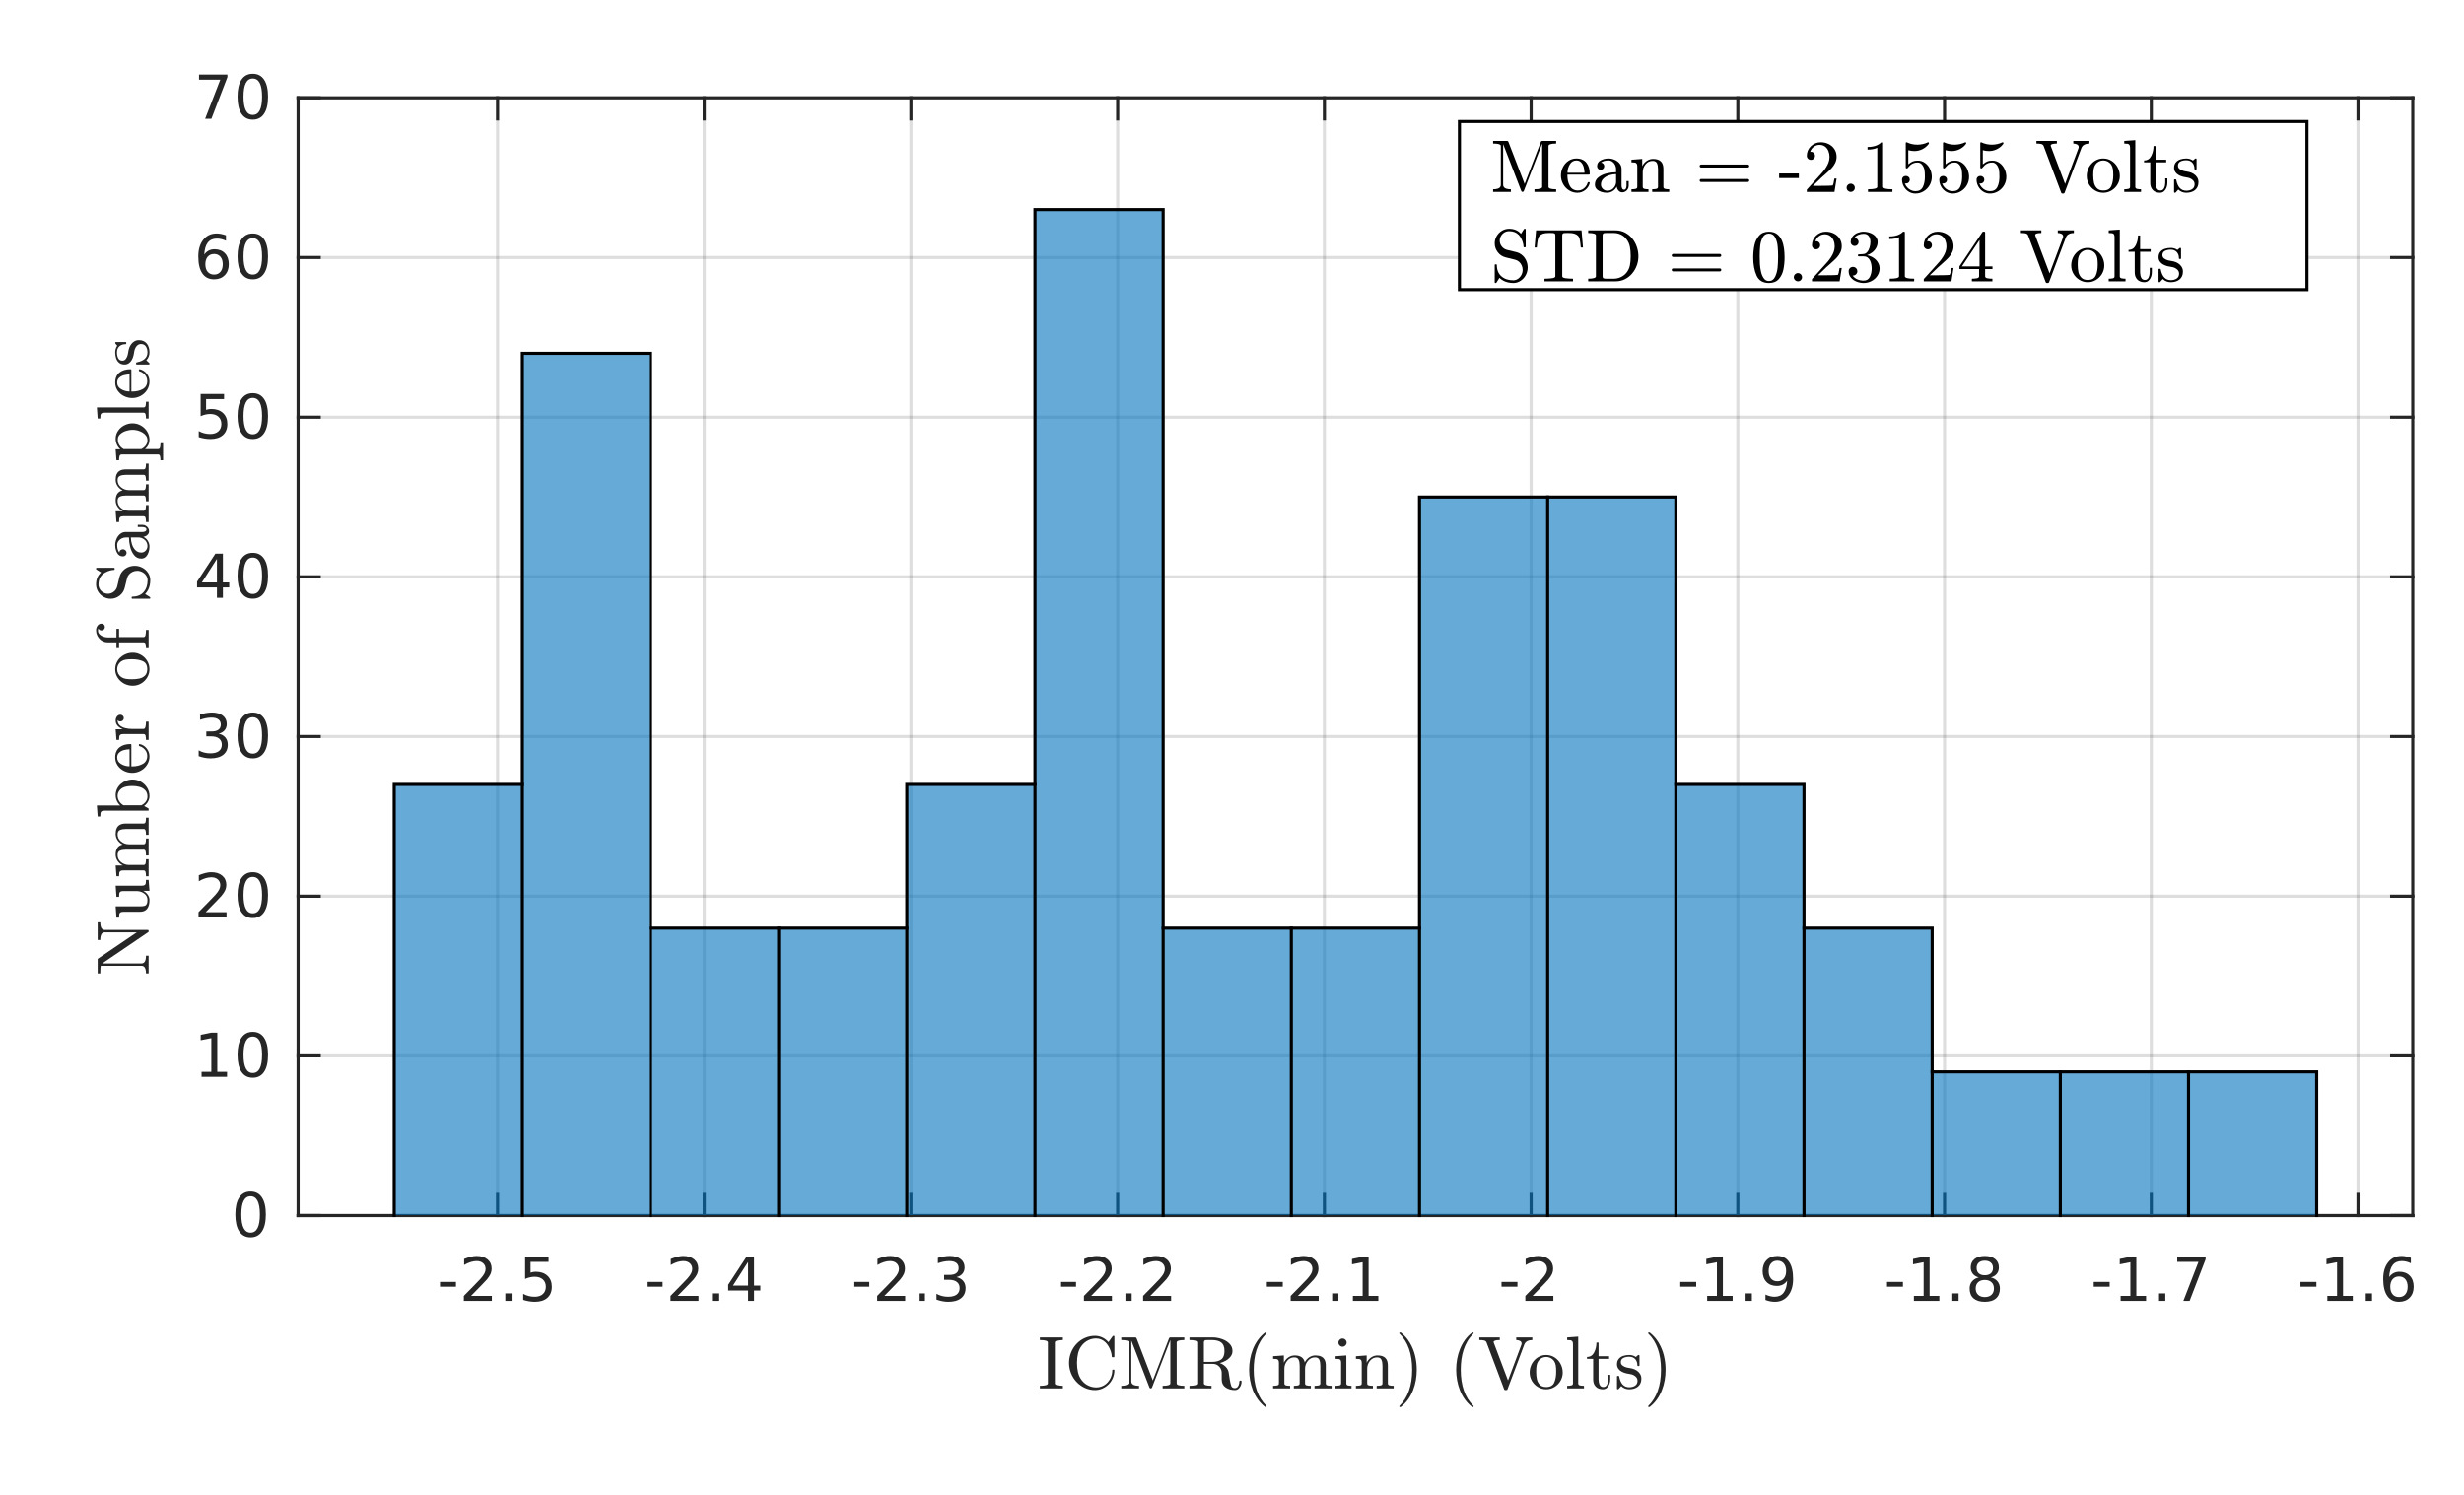 <?xml version="1.0"?>
<!DOCTYPE svg PUBLIC '-//W3C//DTD SVG 1.0//EN'
          'http://www.w3.org/TR/2001/REC-SVG-20010904/DTD/svg10.dtd'>
<svg xmlns:xlink="http://www.w3.org/1999/xlink" style="fill-opacity:1; color-rendering:auto; color-interpolation:auto; text-rendering:auto; stroke:black; stroke-linecap:square; stroke-miterlimit:10; shape-rendering:auto; stroke-opacity:1; fill:black; stroke-dasharray:none; font-weight:normal; stroke-width:1; font-family:'Dialog'; font-style:normal; stroke-linejoin:miter; font-size:12px; stroke-dashoffset:0; image-rendering:auto;" width="529" height="321" xmlns="http://www.w3.org/2000/svg"
><rect width="100%" height="100%" fill="#808080" stroke="none"/><!--Generated by the Batik Graphics2D SVG Generator--><defs id="genericDefs"
  /><g
  ><defs id="defs1"
    ><clipPath clipPathUnits="userSpaceOnUse" id="clipPath1"
      ><path d="M0 0 L529 0 L529 321 L0 321 L0 0 Z"
      /></clipPath
    ></defs
    ><g style="fill:white; stroke:white;"
    ><rect x="0" y="0" width="529" style="clip-path:url(#clipPath1); stroke:none;" height="321"
    /></g
    ><g style="fill:white; text-rendering:optimizeSpeed; color-rendering:optimizeSpeed; image-rendering:optimizeSpeed; shape-rendering:crispEdges; stroke:white; color-interpolation:sRGB;"
    ><rect x="0" width="529" height="321" y="0" style="stroke:none;"
      /><path style="stroke:none;" d="M64 261 L518 261 L518 21 L64 21 Z"
    /></g
    ><g style="stroke-linecap:butt; fill-opacity:0.149; fill:rgb(38,38,38); text-rendering:geometricPrecision; image-rendering:optimizeQuality; color-rendering:optimizeQuality; stroke-linejoin:round; stroke:rgb(38,38,38); color-interpolation:linearRGB; stroke-width:0.667; stroke-opacity:0.149;"
    ><line y2="21" style="fill:none;" x1="106.826" x2="106.826" y1="261"
      /><line y2="21" style="fill:none;" x1="151.205" x2="151.205" y1="261"
      /><line y2="21" style="fill:none;" x1="195.585" x2="195.585" y1="261"
      /><line y2="21" style="fill:none;" x1="239.964" x2="239.964" y1="261"
      /><line y2="21" style="fill:none;" x1="284.343" x2="284.343" y1="261"
      /><line y2="21" style="fill:none;" x1="328.722" x2="328.722" y1="261"
      /><line y2="21" style="fill:none;" x1="373.102" x2="373.102" y1="261"
      /><line y2="21" style="fill:none;" x1="417.481" x2="417.481" y1="261"
      /><line y2="21" style="fill:none;" x1="461.86" x2="461.86" y1="261"
      /><line y2="21" style="fill:none;" x1="506.24" x2="506.24" y1="261"
      /><line y2="261" style="fill:none;" x1="518" x2="64" y1="261"
      /><line y2="226.714" style="fill:none;" x1="518" x2="64" y1="226.714"
      /><line y2="192.429" style="fill:none;" x1="518" x2="64" y1="192.429"
      /><line y2="158.143" style="fill:none;" x1="518" x2="64" y1="158.143"
      /><line y2="123.857" style="fill:none;" x1="518" x2="64" y1="123.857"
      /><line y2="89.571" style="fill:none;" x1="518" x2="64" y1="89.571"
      /><line y2="55.286" style="fill:none;" x1="518" x2="64" y1="55.286"
      /><line y2="21" style="fill:none;" x1="518" x2="64" y1="21"
      /><line x1="64" x2="518" y1="261" style="stroke-linecap:square; fill-opacity:1; fill:none; stroke-opacity:1;" y2="261"
      /><line x1="64" x2="518" y1="21" style="stroke-linecap:square; fill-opacity:1; fill:none; stroke-opacity:1;" y2="21"
      /><line x1="106.826" x2="106.826" y1="261" style="stroke-linecap:square; fill-opacity:1; fill:none; stroke-opacity:1;" y2="256.46"
      /><line x1="151.205" x2="151.205" y1="261" style="stroke-linecap:square; fill-opacity:1; fill:none; stroke-opacity:1;" y2="256.46"
      /><line x1="195.585" x2="195.585" y1="261" style="stroke-linecap:square; fill-opacity:1; fill:none; stroke-opacity:1;" y2="256.46"
      /><line x1="239.964" x2="239.964" y1="261" style="stroke-linecap:square; fill-opacity:1; fill:none; stroke-opacity:1;" y2="256.46"
      /><line x1="284.343" x2="284.343" y1="261" style="stroke-linecap:square; fill-opacity:1; fill:none; stroke-opacity:1;" y2="256.46"
      /><line x1="328.722" x2="328.722" y1="261" style="stroke-linecap:square; fill-opacity:1; fill:none; stroke-opacity:1;" y2="256.46"
      /><line x1="373.102" x2="373.102" y1="261" style="stroke-linecap:square; fill-opacity:1; fill:none; stroke-opacity:1;" y2="256.46"
      /><line x1="417.481" x2="417.481" y1="261" style="stroke-linecap:square; fill-opacity:1; fill:none; stroke-opacity:1;" y2="256.46"
      /><line x1="461.86" x2="461.86" y1="261" style="stroke-linecap:square; fill-opacity:1; fill:none; stroke-opacity:1;" y2="256.46"
      /><line x1="506.24" x2="506.24" y1="261" style="stroke-linecap:square; fill-opacity:1; fill:none; stroke-opacity:1;" y2="256.46"
      /><line x1="106.826" x2="106.826" y1="21" style="stroke-linecap:square; fill-opacity:1; fill:none; stroke-opacity:1;" y2="25.54"
      /><line x1="151.205" x2="151.205" y1="21" style="stroke-linecap:square; fill-opacity:1; fill:none; stroke-opacity:1;" y2="25.54"
      /><line x1="195.585" x2="195.585" y1="21" style="stroke-linecap:square; fill-opacity:1; fill:none; stroke-opacity:1;" y2="25.54"
      /><line x1="239.964" x2="239.964" y1="21" style="stroke-linecap:square; fill-opacity:1; fill:none; stroke-opacity:1;" y2="25.54"
      /><line x1="284.343" x2="284.343" y1="21" style="stroke-linecap:square; fill-opacity:1; fill:none; stroke-opacity:1;" y2="25.54"
      /><line x1="328.722" x2="328.722" y1="21" style="stroke-linecap:square; fill-opacity:1; fill:none; stroke-opacity:1;" y2="25.54"
      /><line x1="373.102" x2="373.102" y1="21" style="stroke-linecap:square; fill-opacity:1; fill:none; stroke-opacity:1;" y2="25.54"
      /><line x1="417.481" x2="417.481" y1="21" style="stroke-linecap:square; fill-opacity:1; fill:none; stroke-opacity:1;" y2="25.54"
      /><line x1="461.86" x2="461.86" y1="21" style="stroke-linecap:square; fill-opacity:1; fill:none; stroke-opacity:1;" y2="25.54"
      /><line x1="506.24" x2="506.24" y1="21" style="stroke-linecap:square; fill-opacity:1; fill:none; stroke-opacity:1;" y2="25.54"
    /></g
    ><g transform="translate(106.826,266.333)" style="font-size:13.333px; fill:rgb(38,38,38); text-rendering:geometricPrecision; color-rendering:optimizeQuality; image-rendering:optimizeQuality; stroke:rgb(38,38,38); color-interpolation:linearRGB;"
    ><path style="stroke:none;" d="M-12.359 8.922 L-8.938 8.922 L-8.938 9.953 L-12.359 9.953 L-12.359 8.922 ZM-5.696 11.922 L-1.228 11.922 L-1.228 13 L-7.243 13 L-7.243 11.922 Q-6.509 11.172 -5.251 9.898 Q-3.993 8.625 -3.665 8.25 Q-3.056 7.562 -2.813 7.078 Q-2.571 6.594 -2.571 6.141 Q-2.571 5.375 -3.095 4.906 Q-3.618 4.438 -4.478 4.438 Q-5.087 4.438 -5.751 4.641 Q-6.415 4.844 -7.181 5.281 L-7.181 3.984 Q-6.399 3.672 -5.728 3.508 Q-5.056 3.344 -4.509 3.344 Q-3.024 3.344 -2.149 4.086 Q-1.274 4.828 -1.274 6.062 Q-1.274 6.641 -1.493 7.164 Q-1.712 7.688 -2.29 8.391 Q-2.446 8.578 -3.298 9.461 Q-4.149 10.344 -5.696 11.922 ZM1.664 11.391 L3.008 11.391 L3.008 13 L1.664 13 L1.664 11.391 ZM5.911 3.516 L10.943 3.516 L10.943 4.609 L7.083 4.609 L7.083 6.922 Q7.364 6.828 7.646 6.781 Q7.927 6.734 8.193 6.734 Q9.786 6.734 10.716 7.602 Q11.646 8.469 11.646 9.953 Q11.646 11.484 10.693 12.336 Q9.739 13.188 8.005 13.188 Q7.411 13.188 6.786 13.086 Q6.161 12.984 5.505 12.781 L5.505 11.484 Q6.083 11.797 6.693 11.953 Q7.302 12.109 7.974 12.109 Q9.083 12.109 9.724 11.531 Q10.364 10.953 10.364 9.953 Q10.364 8.969 9.724 8.391 Q9.083 7.812 7.974 7.812 Q7.458 7.812 6.95 7.93 Q6.443 8.047 5.911 8.281 L5.911 3.516 Z"
    /></g
    ><g transform="translate(151.205,266.333)" style="font-size:13.333px; fill:rgb(38,38,38); text-rendering:geometricPrecision; color-rendering:optimizeQuality; image-rendering:optimizeQuality; stroke:rgb(38,38,38); color-interpolation:linearRGB;"
    ><path style="stroke:none;" d="M-12.359 8.922 L-8.938 8.922 L-8.938 9.953 L-12.359 9.953 L-12.359 8.922 ZM-5.696 11.922 L-1.228 11.922 L-1.228 13 L-7.243 13 L-7.243 11.922 Q-6.509 11.172 -5.251 9.898 Q-3.993 8.625 -3.665 8.25 Q-3.056 7.562 -2.813 7.078 Q-2.571 6.594 -2.571 6.141 Q-2.571 5.375 -3.095 4.906 Q-3.618 4.438 -4.478 4.438 Q-5.087 4.438 -5.751 4.641 Q-6.415 4.844 -7.181 5.281 L-7.181 3.984 Q-6.399 3.672 -5.728 3.508 Q-5.056 3.344 -4.509 3.344 Q-3.024 3.344 -2.149 4.086 Q-1.274 4.828 -1.274 6.062 Q-1.274 6.641 -1.493 7.164 Q-1.712 7.688 -2.29 8.391 Q-2.446 8.578 -3.298 9.461 Q-4.149 10.344 -5.696 11.922 ZM1.664 11.391 L3.008 11.391 L3.008 13 L1.664 13 L1.664 11.391 ZM9.411 4.641 L6.177 9.703 L9.411 9.703 L9.411 4.641 ZM9.083 3.516 L10.693 3.516 L10.693 9.703 L12.052 9.703 L12.052 10.766 L10.693 10.766 L10.693 13 L9.411 13 L9.411 10.766 L5.146 10.766 L5.146 9.531 L9.083 3.516 Z"
    /></g
    ><g transform="translate(195.585,266.333)" style="font-size:13.333px; fill:rgb(38,38,38); text-rendering:geometricPrecision; color-rendering:optimizeQuality; image-rendering:optimizeQuality; stroke:rgb(38,38,38); color-interpolation:linearRGB;"
    ><path style="stroke:none;" d="M-12.359 8.922 L-8.938 8.922 L-8.938 9.953 L-12.359 9.953 L-12.359 8.922 ZM-5.696 11.922 L-1.228 11.922 L-1.228 13 L-7.243 13 L-7.243 11.922 Q-6.509 11.172 -5.251 9.898 Q-3.993 8.625 -3.665 8.25 Q-3.056 7.562 -2.813 7.078 Q-2.571 6.594 -2.571 6.141 Q-2.571 5.375 -3.095 4.906 Q-3.618 4.438 -4.478 4.438 Q-5.087 4.438 -5.751 4.641 Q-6.415 4.844 -7.181 5.281 L-7.181 3.984 Q-6.399 3.672 -5.728 3.508 Q-5.056 3.344 -4.509 3.344 Q-3.024 3.344 -2.149 4.086 Q-1.274 4.828 -1.274 6.062 Q-1.274 6.641 -1.493 7.164 Q-1.712 7.688 -2.29 8.391 Q-2.446 8.578 -3.298 9.461 Q-4.149 10.344 -5.696 11.922 ZM1.664 11.391 L3.008 11.391 L3.008 13 L1.664 13 L1.664 11.391 ZM9.786 7.891 Q10.708 8.094 11.224 8.711 Q11.739 9.328 11.739 10.25 Q11.739 11.641 10.771 12.414 Q9.802 13.188 8.021 13.188 Q7.427 13.188 6.794 13.07 Q6.161 12.953 5.489 12.719 L5.489 11.469 Q6.036 11.781 6.669 11.945 Q7.302 12.109 7.989 12.109 Q9.193 12.109 9.825 11.633 Q10.458 11.156 10.458 10.25 Q10.458 9.406 9.872 8.938 Q9.286 8.469 8.239 8.469 L7.13 8.469 L7.13 7.406 L8.286 7.406 Q9.239 7.406 9.739 7.031 Q10.239 6.656 10.239 5.938 Q10.239 5.219 9.724 4.828 Q9.208 4.438 8.239 4.438 Q7.708 4.438 7.107 4.547 Q6.505 4.656 5.786 4.906 L5.786 3.75 Q6.505 3.547 7.146 3.445 Q7.786 3.344 8.349 3.344 Q9.818 3.344 10.669 4.008 Q11.521 4.672 11.521 5.812 Q11.521 6.594 11.068 7.141 Q10.614 7.688 9.786 7.891 Z"
    /></g
    ><g transform="translate(239.964,266.333)" style="font-size:13.333px; fill:rgb(38,38,38); text-rendering:geometricPrecision; color-rendering:optimizeQuality; image-rendering:optimizeQuality; stroke:rgb(38,38,38); color-interpolation:linearRGB;"
    ><path style="stroke:none;" d="M-12.359 8.922 L-8.938 8.922 L-8.938 9.953 L-12.359 9.953 L-12.359 8.922 ZM-5.696 11.922 L-1.228 11.922 L-1.228 13 L-7.243 13 L-7.243 11.922 Q-6.509 11.172 -5.251 9.898 Q-3.993 8.625 -3.665 8.25 Q-3.056 7.562 -2.813 7.078 Q-2.571 6.594 -2.571 6.141 Q-2.571 5.375 -3.095 4.906 Q-3.618 4.438 -4.478 4.438 Q-5.087 4.438 -5.751 4.641 Q-6.415 4.844 -7.181 5.281 L-7.181 3.984 Q-6.399 3.672 -5.728 3.508 Q-5.056 3.344 -4.509 3.344 Q-3.024 3.344 -2.149 4.086 Q-1.274 4.828 -1.274 6.062 Q-1.274 6.641 -1.493 7.164 Q-1.712 7.688 -2.29 8.391 Q-2.446 8.578 -3.298 9.461 Q-4.149 10.344 -5.696 11.922 ZM1.664 11.391 L3.008 11.391 L3.008 13 L1.664 13 L1.664 11.391 ZM7.005 11.922 L11.474 11.922 L11.474 13 L5.458 13 L5.458 11.922 Q6.193 11.172 7.45 9.898 Q8.708 8.625 9.036 8.25 Q9.646 7.562 9.888 7.078 Q10.13 6.594 10.13 6.141 Q10.13 5.375 9.607 4.906 Q9.083 4.438 8.224 4.438 Q7.614 4.438 6.95 4.641 Q6.286 4.844 5.521 5.281 L5.521 3.984 Q6.302 3.672 6.974 3.508 Q7.646 3.344 8.193 3.344 Q9.677 3.344 10.552 4.086 Q11.427 4.828 11.427 6.062 Q11.427 6.641 11.208 7.164 Q10.989 7.688 10.411 8.391 Q10.255 8.578 9.404 9.461 Q8.552 10.344 7.005 11.922 Z"
    /></g
    ><g transform="translate(284.343,266.333)" style="font-size:13.333px; fill:rgb(38,38,38); text-rendering:geometricPrecision; color-rendering:optimizeQuality; image-rendering:optimizeQuality; stroke:rgb(38,38,38); color-interpolation:linearRGB;"
    ><path style="stroke:none;" d="M-12.359 8.922 L-8.938 8.922 L-8.938 9.953 L-12.359 9.953 L-12.359 8.922 ZM-5.696 11.922 L-1.228 11.922 L-1.228 13 L-7.243 13 L-7.243 11.922 Q-6.509 11.172 -5.251 9.898 Q-3.993 8.625 -3.665 8.25 Q-3.056 7.562 -2.813 7.078 Q-2.571 6.594 -2.571 6.141 Q-2.571 5.375 -3.095 4.906 Q-3.618 4.438 -4.478 4.438 Q-5.087 4.438 -5.751 4.641 Q-6.415 4.844 -7.181 5.281 L-7.181 3.984 Q-6.399 3.672 -5.728 3.508 Q-5.056 3.344 -4.509 3.344 Q-3.024 3.344 -2.149 4.086 Q-1.274 4.828 -1.274 6.062 Q-1.274 6.641 -1.493 7.164 Q-1.712 7.688 -2.29 8.391 Q-2.446 8.578 -3.298 9.461 Q-4.149 10.344 -5.696 11.922 ZM1.664 11.391 L3.008 11.391 L3.008 13 L1.664 13 L1.664 11.391 ZM6.114 11.922 L8.208 11.922 L8.208 4.688 L5.927 5.141 L5.927 3.984 L8.193 3.516 L9.489 3.516 L9.489 11.922 L11.583 11.922 L11.583 13 L6.114 13 L6.114 11.922 Z"
    /></g
    ><g transform="translate(328.722,266.333)" style="font-size:13.333px; fill:rgb(38,38,38); text-rendering:geometricPrecision; color-rendering:optimizeQuality; image-rendering:optimizeQuality; stroke:rgb(38,38,38); color-interpolation:linearRGB;"
    ><path style="stroke:none;" d="M-6.359 8.922 L-2.938 8.922 L-2.938 9.953 L-6.359 9.953 L-6.359 8.922 ZM0.304 11.922 L4.772 11.922 L4.772 13 L-1.243 13 L-1.243 11.922 Q-0.509 11.172 0.749 9.898 Q2.007 8.625 2.335 8.25 Q2.944 7.562 3.187 7.078 Q3.429 6.594 3.429 6.141 Q3.429 5.375 2.905 4.906 Q2.382 4.438 1.522 4.438 Q0.913 4.438 0.249 4.641 Q-0.415 4.844 -1.181 5.281 L-1.181 3.984 Q-0.399 3.672 0.272 3.508 Q0.944 3.344 1.491 3.344 Q2.976 3.344 3.851 4.086 Q4.726 4.828 4.726 6.062 Q4.726 6.641 4.507 7.164 Q4.288 7.688 3.71 8.391 Q3.554 8.578 2.702 9.461 Q1.851 10.344 0.304 11.922 Z"
    /></g
    ><g transform="translate(373.102,266.333)" style="font-size:13.333px; fill:rgb(38,38,38); text-rendering:geometricPrecision; color-rendering:optimizeQuality; image-rendering:optimizeQuality; stroke:rgb(38,38,38); color-interpolation:linearRGB;"
    ><path style="stroke:none;" d="M-12.359 8.922 L-8.938 8.922 L-8.938 9.953 L-12.359 9.953 L-12.359 8.922 ZM-6.587 11.922 L-4.493 11.922 L-4.493 4.688 L-6.774 5.141 L-6.774 3.984 L-4.509 3.516 L-3.212 3.516 L-3.212 11.922 L-1.118 11.922 L-1.118 13 L-6.587 13 L-6.587 11.922 ZM1.664 11.391 L3.008 11.391 L3.008 13 L1.664 13 L1.664 11.391 ZM5.927 12.797 L5.927 11.641 Q6.411 11.859 6.911 11.984 Q7.411 12.109 7.88 12.109 Q9.146 12.109 9.818 11.25 Q10.489 10.391 10.583 8.656 Q10.224 9.203 9.654 9.492 Q9.083 9.781 8.396 9.781 Q6.974 9.781 6.146 8.922 Q5.318 8.062 5.318 6.578 Q5.318 5.109 6.185 4.227 Q7.052 3.344 8.489 3.344 Q10.13 3.344 10.997 4.609 Q11.864 5.875 11.864 8.266 Q11.864 10.516 10.802 11.852 Q9.739 13.188 7.943 13.188 Q7.458 13.188 6.966 13.094 Q6.474 13 5.927 12.797 ZM8.489 8.781 Q9.349 8.781 9.857 8.195 Q10.364 7.609 10.364 6.578 Q10.364 5.547 9.857 4.953 Q9.349 4.359 8.489 4.359 Q7.614 4.359 7.114 4.953 Q6.614 5.547 6.614 6.578 Q6.614 7.609 7.114 8.195 Q7.614 8.781 8.489 8.781 Z"
    /></g
    ><g transform="translate(417.481,266.333)" style="font-size:13.333px; fill:rgb(38,38,38); text-rendering:geometricPrecision; color-rendering:optimizeQuality; image-rendering:optimizeQuality; stroke:rgb(38,38,38); color-interpolation:linearRGB;"
    ><path style="stroke:none;" d="M-12.359 8.922 L-8.938 8.922 L-8.938 9.953 L-12.359 9.953 L-12.359 8.922 ZM-6.587 11.922 L-4.493 11.922 L-4.493 4.688 L-6.774 5.141 L-6.774 3.984 L-4.509 3.516 L-3.212 3.516 L-3.212 11.922 L-1.118 11.922 L-1.118 13 L-6.587 13 L-6.587 11.922 ZM1.664 11.391 L3.008 11.391 L3.008 13 L1.664 13 L1.664 11.391 ZM8.63 8.5 Q7.724 8.5 7.2 8.992 Q6.677 9.484 6.677 10.328 Q6.677 11.188 7.2 11.68 Q7.724 12.172 8.63 12.172 Q9.552 12.172 10.075 11.68 Q10.599 11.188 10.599 10.328 Q10.599 9.484 10.075 8.992 Q9.552 8.5 8.63 8.5 ZM7.349 7.953 Q6.536 7.75 6.075 7.188 Q5.614 6.625 5.614 5.812 Q5.614 4.672 6.419 4.008 Q7.224 3.344 8.63 3.344 Q10.052 3.344 10.857 4.008 Q11.661 4.672 11.661 5.812 Q11.661 6.625 11.2 7.188 Q10.739 7.75 9.927 7.953 Q10.849 8.172 11.364 8.797 Q11.88 9.422 11.88 10.328 Q11.88 11.719 11.044 12.453 Q10.208 13.188 8.63 13.188 Q7.068 13.188 6.224 12.453 Q5.38 11.719 5.38 10.328 Q5.38 9.422 5.904 8.797 Q6.427 8.172 7.349 7.953 ZM6.88 5.922 Q6.88 6.672 7.341 7.078 Q7.802 7.484 8.63 7.484 Q9.458 7.484 9.927 7.078 Q10.396 6.672 10.396 5.922 Q10.396 5.188 9.927 4.773 Q9.458 4.359 8.63 4.359 Q7.802 4.359 7.341 4.773 Q6.88 5.188 6.88 5.922 Z"
    /></g
    ><g transform="translate(461.86,266.333)" style="font-size:13.333px; fill:rgb(38,38,38); text-rendering:geometricPrecision; color-rendering:optimizeQuality; image-rendering:optimizeQuality; stroke:rgb(38,38,38); color-interpolation:linearRGB;"
    ><path style="stroke:none;" d="M-12.359 8.922 L-8.938 8.922 L-8.938 9.953 L-12.359 9.953 L-12.359 8.922 ZM-6.587 11.922 L-4.493 11.922 L-4.493 4.688 L-6.774 5.141 L-6.774 3.984 L-4.509 3.516 L-3.212 3.516 L-3.212 11.922 L-1.118 11.922 L-1.118 13 L-6.587 13 L-6.587 11.922 ZM1.664 11.391 L3.008 11.391 L3.008 13 L1.664 13 L1.664 11.391 ZM5.568 3.516 L11.661 3.516 L11.661 4.062 L8.224 13 L6.88 13 L10.13 4.609 L5.568 4.609 L5.568 3.516 Z"
    /></g
    ><g transform="translate(506.24,266.333)" style="font-size:13.333px; fill:rgb(38,38,38); text-rendering:geometricPrecision; color-rendering:optimizeQuality; image-rendering:optimizeQuality; stroke:rgb(38,38,38); color-interpolation:linearRGB;"
    ><path style="stroke:none;" d="M-12.359 8.922 L-8.938 8.922 L-8.938 9.953 L-12.359 9.953 L-12.359 8.922 ZM-6.587 11.922 L-4.493 11.922 L-4.493 4.688 L-6.774 5.141 L-6.774 3.984 L-4.509 3.516 L-3.212 3.516 L-3.212 11.922 L-1.118 11.922 L-1.118 13 L-6.587 13 L-6.587 11.922 ZM1.664 11.391 L3.008 11.391 L3.008 13 L1.664 13 L1.664 11.391 ZM8.802 7.75 Q7.927 7.75 7.427 8.344 Q6.927 8.938 6.927 9.953 Q6.927 10.984 7.427 11.578 Q7.927 12.172 8.802 12.172 Q9.661 12.172 10.161 11.578 Q10.661 10.984 10.661 9.953 Q10.661 8.938 10.161 8.344 Q9.661 7.75 8.802 7.75 ZM11.349 3.734 L11.349 4.906 Q10.864 4.672 10.372 4.555 Q9.88 4.438 9.396 4.438 Q8.13 4.438 7.458 5.289 Q6.786 6.141 6.693 7.875 Q7.068 7.328 7.63 7.031 Q8.193 6.734 8.88 6.734 Q10.302 6.734 11.13 7.602 Q11.958 8.469 11.958 9.953 Q11.958 11.422 11.091 12.305 Q10.224 13.188 8.802 13.188 Q7.146 13.188 6.279 11.922 Q5.411 10.656 5.411 8.266 Q5.411 6.031 6.482 4.688 Q7.552 3.344 9.349 3.344 Q9.818 3.344 10.31 3.445 Q10.802 3.547 11.349 3.734 Z"
    /></g
    ><g transform="translate(291,284.667)" style="font-size:16px; fill:rgb(38,38,38); text-rendering:geometricPrecision; image-rendering:optimizeQuality; color-rendering:optimizeQuality; font-family:'mwa_cmr10'; stroke:rgb(38,38,38); color-interpolation:linearRGB;"
    ><path style="stroke:none;" d="M-67.734 13.44 L-67.734 12.877 Q-66.015 12.877 -66.015 12.362 L-66.015 3.581 Q-66.015 3.065 -67.734 3.065 L-67.734 2.502 L-62.796 2.502 L-62.796 3.065 Q-64.515 3.065 -64.515 3.581 L-64.515 12.362 Q-64.515 12.877 -62.796 12.877 L-62.796 13.44 L-67.734 13.44 Z"
      /><path style="stroke:none;" d="M-58.722 11.721 Q-58.175 12.424 -57.355 12.823 Q-56.534 13.221 -55.659 13.221 Q-54.909 13.221 -54.276 12.932 Q-53.644 12.643 -53.175 12.12 Q-52.706 11.596 -52.448 10.932 Q-52.19 10.268 -52.19 9.534 Q-52.19 9.409 -52.05 9.409 L-51.862 9.409 Q-51.737 9.409 -51.737 9.565 Q-51.737 10.393 -52.058 11.174 Q-52.378 11.956 -52.964 12.541 Q-53.55 13.127 -54.308 13.463 Q-55.065 13.799 -55.894 13.799 Q-57.05 13.799 -58.073 13.331 Q-59.097 12.862 -59.862 12.049 Q-60.628 11.237 -61.05 10.174 Q-61.472 9.112 -61.472 7.971 Q-61.472 6.815 -61.05 5.752 Q-60.628 4.69 -59.862 3.877 Q-59.097 3.065 -58.073 2.612 Q-57.05 2.159 -55.894 2.159 Q-55.081 2.159 -54.331 2.51 Q-53.581 2.862 -53.019 3.518 L-52.081 2.206 Q-51.987 2.159 -51.972 2.159 L-51.862 2.159 Q-51.815 2.159 -51.776 2.198 Q-51.737 2.237 -51.737 2.284 L-51.737 6.612 Q-51.737 6.752 -51.862 6.752 L-52.144 6.752 Q-52.3 6.752 -52.3 6.612 Q-52.3 6.143 -52.48 5.573 Q-52.659 5.002 -52.948 4.495 Q-53.237 3.987 -53.612 3.596 Q-54.503 2.721 -55.675 2.721 Q-56.55 2.721 -57.362 3.12 Q-58.175 3.518 -58.722 4.221 Q-59.315 4.971 -59.542 5.924 Q-59.769 6.877 -59.769 7.971 Q-59.769 9.049 -59.542 10.01 Q-59.315 10.971 -58.722 11.721 Z"
      /><path style="stroke:none;" d="M-50.26 13.44 L-50.26 12.877 Q-48.604 12.877 -48.604 11.924 L-48.604 3.581 Q-48.604 3.065 -50.26 3.065 L-50.26 2.502 L-47.229 2.502 Q-47.041 2.502 -46.979 2.69 L-43.494 11.737 L-40.01 2.69 Q-39.947 2.502 -39.744 2.502 L-36.729 2.502 L-36.729 3.065 Q-38.369 3.065 -38.369 3.581 L-38.369 12.362 Q-38.369 12.877 -36.729 12.877 L-36.729 13.44 L-41.385 13.44 L-41.385 12.877 Q-39.729 12.877 -39.729 12.362 L-39.729 3.049 L-43.666 13.252 Q-43.744 13.44 -43.932 13.44 Q-44.135 13.44 -44.213 13.252 L-48.104 3.174 L-48.104 11.924 Q-48.104 12.877 -46.447 12.877 L-46.447 13.44 L-50.26 13.44 Z"
      /><path style="stroke:none;" d="M-35.624 13.44 L-35.624 12.877 Q-33.968 12.877 -33.968 12.362 L-33.968 3.581 Q-33.968 3.065 -35.624 3.065 L-35.624 2.502 L-30.593 2.502 Q-29.703 2.502 -28.71 2.831 Q-27.718 3.159 -27.054 3.823 Q-26.39 4.487 -26.39 5.409 Q-26.39 6.081 -26.796 6.604 Q-27.203 7.127 -27.828 7.487 Q-28.453 7.846 -29.109 8.002 Q-28.39 8.252 -27.851 8.799 Q-27.312 9.346 -27.203 10.049 L-26.984 11.471 Q-26.828 12.424 -26.656 12.901 Q-26.484 13.377 -25.89 13.377 Q-25.39 13.377 -25.148 12.909 Q-24.906 12.44 -24.906 11.893 Q-24.906 11.846 -24.851 11.799 Q-24.796 11.752 -24.749 11.752 L-24.593 11.752 Q-24.437 11.752 -24.437 11.971 Q-24.437 12.409 -24.609 12.823 Q-24.781 13.237 -25.109 13.518 Q-25.437 13.799 -25.874 13.799 Q-27.031 13.799 -27.867 13.221 Q-28.703 12.643 -28.703 11.534 L-28.703 10.112 Q-28.703 9.315 -29.257 8.745 Q-29.812 8.174 -30.609 8.174 L-32.531 8.174 L-32.531 12.362 Q-32.531 12.877 -30.89 12.877 L-30.89 13.44 L-35.624 13.44 ZM-32.531 7.752 L-30.828 7.752 Q-29.499 7.752 -28.804 7.221 Q-28.109 6.69 -28.109 5.409 Q-28.109 4.127 -28.796 3.596 Q-29.484 3.065 -30.828 3.065 L-31.718 3.065 Q-32.015 3.065 -32.171 3.088 Q-32.328 3.112 -32.429 3.229 Q-32.531 3.346 -32.531 3.581 L-32.531 7.752 Z"
      /><path style="stroke:none;" d="M-19.409 17.409 Q-20.3 16.706 -20.948 15.799 Q-21.597 14.893 -22.003 13.854 Q-22.409 12.815 -22.612 11.69 Q-22.815 10.565 -22.815 9.44 Q-22.815 8.284 -22.612 7.159 Q-22.409 6.034 -21.995 4.995 Q-21.581 3.956 -20.933 3.049 Q-20.284 2.143 -19.409 1.471 Q-19.409 1.44 -19.331 1.44 L-19.19 1.44 Q-19.143 1.44 -19.104 1.479 Q-19.065 1.518 -19.065 1.581 Q-19.065 1.643 -19.097 1.674 Q-19.878 2.44 -20.393 3.315 Q-20.909 4.19 -21.229 5.182 Q-21.55 6.174 -21.69 7.229 Q-21.831 8.284 -21.831 9.44 Q-21.831 14.534 -19.112 17.174 Q-19.065 17.221 -19.065 17.299 Q-19.065 17.346 -19.104 17.393 Q-19.143 17.44 -19.19 17.44 L-19.331 17.44 Q-19.409 17.44 -19.409 17.409 Z"
      /><path style="stroke:none;" d="M-17.671 13.44 L-17.671 12.877 Q-17.124 12.877 -16.773 12.791 Q-16.421 12.706 -16.421 12.362 L-16.421 8.002 Q-16.421 7.565 -16.554 7.377 Q-16.687 7.19 -16.929 7.143 Q-17.171 7.096 -17.671 7.096 L-17.671 6.534 L-15.359 6.362 L-15.359 7.924 Q-15.031 7.237 -14.406 6.799 Q-13.781 6.362 -13.031 6.362 Q-11.187 6.362 -10.874 7.862 Q-10.546 7.19 -9.929 6.776 Q-9.312 6.362 -8.578 6.362 Q-7.859 6.362 -7.359 6.596 Q-6.859 6.831 -6.609 7.315 Q-6.359 7.799 -6.359 8.518 L-6.359 12.362 Q-6.359 12.706 -6.007 12.791 Q-5.656 12.877 -5.109 12.877 L-5.109 13.44 L-8.781 13.44 L-8.781 12.877 Q-8.234 12.877 -7.882 12.791 Q-7.531 12.706 -7.531 12.362 L-7.531 8.565 Q-7.531 7.768 -7.757 7.276 Q-7.984 6.784 -8.687 6.784 Q-9.609 6.784 -10.21 7.526 Q-10.812 8.268 -10.812 9.206 L-10.812 12.362 Q-10.812 12.706 -10.46 12.791 Q-10.109 12.877 -9.562 12.877 L-9.562 13.44 L-13.218 13.44 L-13.218 12.877 Q-12.671 12.877 -12.32 12.791 Q-11.968 12.706 -11.968 12.362 L-11.968 8.565 Q-11.968 7.784 -12.195 7.284 Q-12.421 6.784 -13.124 6.784 Q-14.062 6.784 -14.656 7.526 Q-15.249 8.268 -15.249 9.206 L-15.249 12.362 Q-15.249 12.706 -14.898 12.791 Q-14.546 12.877 -14.015 12.877 L-14.015 13.44 L-17.671 13.44 Z"
      /><path style="stroke:none;" d="M-4.322 13.44 L-4.322 12.877 Q-3.775 12.877 -3.424 12.791 Q-3.072 12.706 -3.072 12.362 L-3.072 8.002 Q-3.072 7.377 -3.314 7.237 Q-3.557 7.096 -4.26 7.096 L-4.26 6.534 L-1.947 6.362 L-1.947 12.362 Q-1.947 12.706 -1.643 12.791 Q-1.338 12.877 -0.838 12.877 L-0.838 13.44 L-4.322 13.44 ZM-3.65 3.612 Q-3.65 3.268 -3.385 3.002 Q-3.119 2.737 -2.775 2.737 Q-2.541 2.737 -2.33 2.854 Q-2.119 2.971 -2.002 3.182 Q-1.885 3.393 -1.885 3.612 Q-1.885 3.956 -2.15 4.221 Q-2.416 4.487 -2.775 4.487 Q-3.119 4.487 -3.385 4.221 Q-3.65 3.956 -3.65 3.612 Z"
      /><path style="stroke:none;" d="M0.107 13.44 L0.107 12.877 Q0.653 12.877 1.005 12.791 Q1.357 12.706 1.357 12.362 L1.357 8.002 Q1.357 7.565 1.224 7.377 Q1.091 7.19 0.849 7.143 Q0.607 7.096 0.107 7.096 L0.107 6.534 L2.419 6.362 L2.419 7.924 Q2.747 7.237 3.372 6.799 Q3.997 6.362 4.747 6.362 Q5.857 6.362 6.411 6.893 Q6.966 7.424 6.966 8.518 L6.966 12.362 Q6.966 12.706 7.317 12.791 Q7.669 12.877 8.216 12.877 L8.216 13.44 L4.56 13.44 L4.56 12.877 Q5.107 12.877 5.458 12.791 Q5.81 12.706 5.81 12.362 L5.81 8.565 Q5.81 7.784 5.583 7.284 Q5.357 6.784 4.654 6.784 Q3.716 6.784 3.122 7.526 Q2.529 8.268 2.529 9.206 L2.529 12.362 Q2.529 12.706 2.88 12.791 Q3.232 12.877 3.763 12.877 L3.763 13.44 L0.107 13.44 Z"
      /><path style="stroke:none;" d="M9.558 17.44 Q9.417 17.44 9.417 17.299 Q9.417 17.237 9.449 17.206 Q12.183 14.534 12.183 9.44 Q12.183 4.346 9.48 1.706 Q9.417 1.674 9.417 1.581 Q9.417 1.518 9.456 1.479 Q9.495 1.44 9.558 1.44 L9.699 1.44 Q9.745 1.44 9.777 1.471 Q10.933 2.377 11.699 3.674 Q12.464 4.971 12.816 6.44 Q13.167 7.909 13.167 9.44 Q13.167 10.565 12.98 11.666 Q12.792 12.768 12.37 13.838 Q11.949 14.909 11.308 15.807 Q10.667 16.706 9.777 17.409 Q9.745 17.44 9.699 17.44 L9.558 17.44 Z"
      /><path style="stroke:none;" d="M25.035 17.409 Q24.145 16.706 23.496 15.799 Q22.848 14.893 22.442 13.854 Q22.035 12.815 21.832 11.69 Q21.629 10.565 21.629 9.44 Q21.629 8.284 21.832 7.159 Q22.035 6.034 22.45 4.995 Q22.864 3.956 23.512 3.049 Q24.16 2.143 25.035 1.471 Q25.035 1.44 25.114 1.44 L25.254 1.44 Q25.301 1.44 25.34 1.479 Q25.379 1.518 25.379 1.581 Q25.379 1.643 25.348 1.674 Q24.567 2.44 24.051 3.315 Q23.535 4.19 23.215 5.182 Q22.895 6.174 22.754 7.229 Q22.614 8.284 22.614 9.44 Q22.614 14.534 25.332 17.174 Q25.379 17.221 25.379 17.299 Q25.379 17.346 25.34 17.393 Q25.301 17.44 25.254 17.44 L25.114 17.44 Q25.035 17.44 25.035 17.409 Z"
      /><path style="stroke:none;" d="M31.93 13.627 L28.148 3.581 Q28.008 3.237 27.609 3.151 Q27.211 3.065 26.601 3.065 L26.601 2.502 L30.992 2.502 L30.992 3.065 Q29.664 3.065 29.664 3.487 Q29.68 3.502 29.68 3.526 Q29.68 3.549 29.68 3.581 L32.758 11.737 L35.648 4.018 Q35.68 3.956 35.68 3.815 Q35.68 3.424 35.32 3.245 Q34.961 3.065 34.523 3.065 L34.523 2.502 L37.976 2.502 L37.976 3.065 Q37.367 3.065 36.914 3.292 Q36.461 3.518 36.258 4.018 L32.648 13.627 Q32.601 13.799 32.383 13.799 L32.18 13.799 Q31.976 13.799 31.93 13.627 Z"
      /><path style="stroke:none;" d="M40.956 13.627 Q40.002 13.627 39.182 13.135 Q38.362 12.643 37.885 11.823 Q37.409 11.002 37.409 10.034 Q37.409 9.299 37.667 8.62 Q37.924 7.94 38.417 7.401 Q38.909 6.862 39.557 6.565 Q40.206 6.268 40.956 6.268 Q41.94 6.268 42.752 6.784 Q43.565 7.299 44.034 8.174 Q44.502 9.049 44.502 10.034 Q44.502 10.987 44.026 11.815 Q43.549 12.643 42.729 13.135 Q41.909 13.627 40.956 13.627 ZM40.956 13.143 Q42.237 13.143 42.667 12.213 Q43.096 11.284 43.096 9.846 Q43.096 9.049 43.01 8.518 Q42.924 7.987 42.643 7.565 Q42.456 7.299 42.182 7.096 Q41.909 6.893 41.596 6.792 Q41.284 6.69 40.956 6.69 Q40.456 6.69 40.01 6.917 Q39.565 7.143 39.268 7.565 Q38.971 8.018 38.885 8.557 Q38.799 9.096 38.799 9.846 Q38.799 10.752 38.956 11.463 Q39.112 12.174 39.588 12.659 Q40.065 13.143 40.956 13.143 Z"
      /><path style="stroke:none;" d="M45.456 13.44 L45.456 12.877 Q46.002 12.877 46.354 12.791 Q46.706 12.706 46.706 12.362 L46.706 3.971 Q46.706 3.534 46.573 3.346 Q46.44 3.159 46.198 3.112 Q45.956 3.065 45.456 3.065 L45.456 2.502 L47.831 2.331 L47.831 12.362 Q47.831 12.706 48.182 12.791 Q48.534 12.877 49.065 12.877 L49.065 13.44 L45.456 13.44 Z"
      /><path style="stroke:none;" d="M51.041 11.518 L51.041 7.096 L49.713 7.096 L49.713 6.69 Q50.76 6.69 51.252 5.713 Q51.744 4.737 51.744 3.596 L52.197 3.596 L52.197 6.534 L54.463 6.534 L54.463 7.096 L52.197 7.096 L52.197 11.487 Q52.197 12.143 52.423 12.643 Q52.65 13.143 53.228 13.143 Q53.775 13.143 54.017 12.62 Q54.26 12.096 54.26 11.487 L54.26 10.534 L54.713 10.534 L54.713 11.518 Q54.713 12.018 54.533 12.502 Q54.353 12.987 53.994 13.307 Q53.635 13.627 53.119 13.627 Q52.15 13.627 51.595 13.049 Q51.041 12.471 51.041 11.518 Z"
      /><path style="stroke:none;" d="M56.154 13.487 L56.154 10.877 Q56.154 10.752 56.294 10.752 L56.497 10.752 Q56.591 10.752 56.622 10.877 Q57.06 13.19 58.779 13.19 Q59.529 13.19 60.044 12.846 Q60.56 12.502 60.56 11.784 Q60.56 11.268 60.161 10.909 Q59.763 10.549 59.216 10.409 L58.138 10.206 Q57.607 10.081 57.161 9.838 Q56.716 9.596 56.435 9.198 Q56.154 8.799 56.154 8.268 Q56.154 7.565 56.529 7.112 Q56.904 6.659 57.497 6.463 Q58.091 6.268 58.779 6.268 Q59.591 6.268 60.2 6.706 L60.669 6.299 Q60.669 6.268 60.747 6.268 L60.857 6.268 Q60.904 6.268 60.943 6.307 Q60.982 6.346 60.982 6.393 L60.982 8.487 Q60.982 8.643 60.857 8.643 L60.669 8.643 Q60.529 8.643 60.529 8.487 Q60.529 7.659 60.06 7.151 Q59.591 6.643 58.763 6.643 Q58.044 6.643 57.513 6.909 Q56.982 7.174 56.982 7.815 Q56.982 8.268 57.364 8.549 Q57.747 8.831 58.247 8.956 L59.341 9.159 Q59.888 9.284 60.357 9.581 Q60.825 9.877 61.107 10.331 Q61.388 10.784 61.388 11.362 Q61.388 11.94 61.185 12.362 Q60.982 12.784 60.63 13.065 Q60.279 13.346 59.794 13.487 Q59.31 13.627 58.779 13.627 Q57.779 13.627 57.06 12.94 L56.482 13.581 Q56.482 13.627 56.388 13.627 L56.294 13.627 Q56.154 13.627 56.154 13.487 Z"
      /><path style="stroke:none;" d="M62.98 17.44 Q62.84 17.44 62.84 17.299 Q62.84 17.237 62.871 17.206 Q65.605 14.534 65.605 9.44 Q65.605 4.346 62.902 1.706 Q62.84 1.674 62.84 1.581 Q62.84 1.518 62.879 1.479 Q62.918 1.44 62.98 1.44 L63.121 1.44 Q63.168 1.44 63.199 1.471 Q64.355 2.377 65.121 3.674 Q65.887 4.971 66.238 6.44 Q66.59 7.909 66.59 9.44 Q66.59 10.565 66.402 11.666 Q66.215 12.768 65.793 13.838 Q65.371 14.909 64.73 15.807 Q64.09 16.706 63.199 17.409 Q63.168 17.44 63.121 17.44 L62.98 17.44 Z"
    /></g
    ><g style="fill:rgb(38,38,38); text-rendering:geometricPrecision; image-rendering:optimizeQuality; color-rendering:optimizeQuality; stroke-linejoin:round; stroke:rgb(38,38,38); color-interpolation:linearRGB; stroke-width:0.667;"
    ><line y2="21" style="fill:none;" x1="64" x2="64" y1="261"
      /><line y2="21" style="fill:none;" x1="518" x2="518" y1="261"
      /><line y2="261" style="fill:none;" x1="64" x2="68.54" y1="261"
      /><line y2="226.714" style="fill:none;" x1="64" x2="68.54" y1="226.714"
      /><line y2="192.429" style="fill:none;" x1="64" x2="68.54" y1="192.429"
      /><line y2="158.143" style="fill:none;" x1="64" x2="68.54" y1="158.143"
      /><line y2="123.857" style="fill:none;" x1="64" x2="68.54" y1="123.857"
      /><line y2="89.571" style="fill:none;" x1="64" x2="68.54" y1="89.571"
      /><line y2="55.286" style="fill:none;" x1="64" x2="68.54" y1="55.286"
      /><line y2="21" style="fill:none;" x1="64" x2="68.54" y1="21"
      /><line y2="261" style="fill:none;" x1="518" x2="513.46" y1="261"
      /><line y2="226.714" style="fill:none;" x1="518" x2="513.46" y1="226.714"
      /><line y2="192.429" style="fill:none;" x1="518" x2="513.46" y1="192.429"
      /><line y2="158.143" style="fill:none;" x1="518" x2="513.46" y1="158.143"
      /><line y2="123.857" style="fill:none;" x1="518" x2="513.46" y1="123.857"
      /><line y2="89.571" style="fill:none;" x1="518" x2="513.46" y1="89.571"
      /><line y2="55.286" style="fill:none;" x1="518" x2="513.46" y1="55.286"
      /><line y2="21" style="fill:none;" x1="518" x2="513.46" y1="21"
    /></g
    ><g transform="translate(58.667,261)" style="font-size:13.333px; fill:rgb(38,38,38); text-rendering:geometricPrecision; color-rendering:optimizeQuality; image-rendering:optimizeQuality; stroke:rgb(38,38,38); color-interpolation:linearRGB;"
    ><path style="stroke:none;" d="M-4.875 -4.141 Q-5.859 -4.141 -6.359 -3.164 Q-6.859 -2.188 -6.859 -0.234 Q-6.859 1.719 -6.359 2.695 Q-5.859 3.672 -4.875 3.672 Q-3.875 3.672 -3.375 2.695 Q-2.875 1.719 -2.875 -0.234 Q-2.875 -2.188 -3.375 -3.164 Q-3.875 -4.141 -4.875 -4.141 ZM-4.875 -5.156 Q-3.281 -5.156 -2.438 -3.891 Q-1.594 -2.625 -1.594 -0.234 Q-1.594 2.156 -2.438 3.422 Q-3.281 4.688 -4.875 4.688 Q-6.453 4.688 -7.297 3.422 Q-8.141 2.156 -8.141 -0.234 Q-8.141 -2.625 -7.297 -3.891 Q-6.453 -5.156 -4.875 -5.156 Z"
    /></g
    ><g transform="translate(58.667,226.714)" style="font-size:13.333px; fill:rgb(38,38,38); text-rendering:geometricPrecision; color-rendering:optimizeQuality; image-rendering:optimizeQuality; stroke:rgb(38,38,38); color-interpolation:linearRGB;"
    ><path style="stroke:none;" d="M-15.391 3.422 L-13.297 3.422 L-13.297 -3.812 L-15.578 -3.359 L-15.578 -4.516 L-13.312 -4.984 L-12.016 -4.984 L-12.016 3.422 L-9.922 3.422 L-9.922 4.5 L-15.391 4.5 L-15.391 3.422 ZM-4.405 -4.141 Q-5.39 -4.141 -5.89 -3.164 Q-6.39 -2.188 -6.39 -0.234 Q-6.39 1.719 -5.89 2.695 Q-5.39 3.672 -4.405 3.672 Q-3.405 3.672 -2.905 2.695 Q-2.405 1.719 -2.405 -0.234 Q-2.405 -2.188 -2.905 -3.164 Q-3.405 -4.141 -4.405 -4.141 ZM-4.405 -5.156 Q-2.811 -5.156 -1.968 -3.891 Q-1.124 -2.625 -1.124 -0.234 Q-1.124 2.156 -1.968 3.422 Q-2.811 4.688 -4.405 4.688 Q-5.983 4.688 -6.827 3.422 Q-7.671 2.156 -7.671 -0.234 Q-7.671 -2.625 -6.827 -3.891 Q-5.983 -5.156 -4.405 -5.156 Z"
    /></g
    ><g transform="translate(58.667,192.429)" style="font-size:13.333px; fill:rgb(38,38,38); text-rendering:geometricPrecision; color-rendering:optimizeQuality; image-rendering:optimizeQuality; stroke:rgb(38,38,38); color-interpolation:linearRGB;"
    ><path style="stroke:none;" d="M-14.5 3.422 L-10.031 3.422 L-10.031 4.5 L-16.047 4.5 L-16.047 3.422 Q-15.312 2.672 -14.055 1.398 Q-12.797 0.125 -12.469 -0.25 Q-11.859 -0.938 -11.617 -1.422 Q-11.375 -1.906 -11.375 -2.359 Q-11.375 -3.125 -11.898 -3.594 Q-12.422 -4.062 -13.281 -4.062 Q-13.891 -4.062 -14.555 -3.859 Q-15.219 -3.656 -15.984 -3.219 L-15.984 -4.516 Q-15.203 -4.828 -14.531 -4.992 Q-13.859 -5.156 -13.312 -5.156 Q-11.828 -5.156 -10.953 -4.414 Q-10.078 -3.672 -10.078 -2.438 Q-10.078 -1.859 -10.297 -1.336 Q-10.516 -0.812 -11.094 -0.109 Q-11.25 0.078 -12.102 0.961 Q-12.953 1.844 -14.5 3.422 ZM-4.405 -4.141 Q-5.39 -4.141 -5.89 -3.164 Q-6.39 -2.188 -6.39 -0.234 Q-6.39 1.719 -5.89 2.695 Q-5.39 3.672 -4.405 3.672 Q-3.405 3.672 -2.905 2.695 Q-2.405 1.719 -2.405 -0.234 Q-2.405 -2.188 -2.905 -3.164 Q-3.405 -4.141 -4.405 -4.141 ZM-4.405 -5.156 Q-2.811 -5.156 -1.968 -3.891 Q-1.124 -2.625 -1.124 -0.234 Q-1.124 2.156 -1.968 3.422 Q-2.811 4.688 -4.405 4.688 Q-5.983 4.688 -6.827 3.422 Q-7.671 2.156 -7.671 -0.234 Q-7.671 -2.625 -6.827 -3.891 Q-5.983 -5.156 -4.405 -5.156 Z"
    /></g
    ><g transform="translate(58.667,158.143)" style="font-size:13.333px; fill:rgb(38,38,38); text-rendering:geometricPrecision; color-rendering:optimizeQuality; image-rendering:optimizeQuality; stroke:rgb(38,38,38); color-interpolation:linearRGB;"
    ><path style="stroke:none;" d="M-11.719 -0.609 Q-10.797 -0.406 -10.281 0.211 Q-9.766 0.828 -9.766 1.75 Q-9.766 3.141 -10.734 3.914 Q-11.703 4.688 -13.484 4.688 Q-14.078 4.688 -14.711 4.57 Q-15.344 4.453 -16.016 4.219 L-16.016 2.969 Q-15.469 3.281 -14.836 3.445 Q-14.203 3.609 -13.516 3.609 Q-12.312 3.609 -11.68 3.133 Q-11.047 2.656 -11.047 1.75 Q-11.047 0.906 -11.633 0.438 Q-12.219 -0.031 -13.266 -0.031 L-14.375 -0.031 L-14.375 -1.094 L-13.219 -1.094 Q-12.266 -1.094 -11.766 -1.469 Q-11.266 -1.844 -11.266 -2.562 Q-11.266 -3.281 -11.781 -3.672 Q-12.297 -4.062 -13.266 -4.062 Q-13.797 -4.062 -14.398 -3.953 Q-15 -3.844 -15.719 -3.594 L-15.719 -4.75 Q-15 -4.953 -14.359 -5.055 Q-13.719 -5.156 -13.156 -5.156 Q-11.688 -5.156 -10.836 -4.492 Q-9.984 -3.828 -9.984 -2.688 Q-9.984 -1.906 -10.438 -1.359 Q-10.891 -0.812 -11.719 -0.609 ZM-4.405 -4.141 Q-5.39 -4.141 -5.89 -3.164 Q-6.39 -2.188 -6.39 -0.234 Q-6.39 1.719 -5.89 2.695 Q-5.39 3.672 -4.405 3.672 Q-3.405 3.672 -2.905 2.695 Q-2.405 1.719 -2.405 -0.234 Q-2.405 -2.188 -2.905 -3.164 Q-3.405 -4.141 -4.405 -4.141 ZM-4.405 -5.156 Q-2.811 -5.156 -1.968 -3.891 Q-1.124 -2.625 -1.124 -0.234 Q-1.124 2.156 -1.968 3.422 Q-2.811 4.688 -4.405 4.688 Q-5.983 4.688 -6.827 3.422 Q-7.671 2.156 -7.671 -0.234 Q-7.671 -2.625 -6.827 -3.891 Q-5.983 -5.156 -4.405 -5.156 Z"
    /></g
    ><g transform="translate(58.667,123.857)" style="font-size:13.333px; fill:rgb(38,38,38); text-rendering:geometricPrecision; color-rendering:optimizeQuality; image-rendering:optimizeQuality; stroke:rgb(38,38,38); color-interpolation:linearRGB;"
    ><path style="stroke:none;" d="M-12.094 -3.859 L-15.328 1.203 L-12.094 1.203 L-12.094 -3.859 ZM-12.422 -4.984 L-10.812 -4.984 L-10.812 1.203 L-9.453 1.203 L-9.453 2.266 L-10.812 2.266 L-10.812 4.5 L-12.094 4.5 L-12.094 2.266 L-16.359 2.266 L-16.359 1.031 L-12.422 -4.984 ZM-4.405 -4.141 Q-5.39 -4.141 -5.89 -3.164 Q-6.39 -2.188 -6.39 -0.234 Q-6.39 1.719 -5.89 2.695 Q-5.39 3.672 -4.405 3.672 Q-3.405 3.672 -2.905 2.695 Q-2.405 1.719 -2.405 -0.234 Q-2.405 -2.188 -2.905 -3.164 Q-3.405 -4.141 -4.405 -4.141 ZM-4.405 -5.156 Q-2.811 -5.156 -1.968 -3.891 Q-1.124 -2.625 -1.124 -0.234 Q-1.124 2.156 -1.968 3.422 Q-2.811 4.688 -4.405 4.688 Q-5.983 4.688 -6.827 3.422 Q-7.671 2.156 -7.671 -0.234 Q-7.671 -2.625 -6.827 -3.891 Q-5.983 -5.156 -4.405 -5.156 Z"
    /></g
    ><g transform="translate(58.667,89.571)" style="font-size:13.333px; fill:rgb(38,38,38); text-rendering:geometricPrecision; color-rendering:optimizeQuality; image-rendering:optimizeQuality; stroke:rgb(38,38,38); color-interpolation:linearRGB;"
    ><path style="stroke:none;" d="M-15.594 -4.984 L-10.562 -4.984 L-10.562 -3.891 L-14.422 -3.891 L-14.422 -1.578 Q-14.141 -1.672 -13.859 -1.719 Q-13.578 -1.766 -13.312 -1.766 Q-11.719 -1.766 -10.789 -0.898 Q-9.859 -0.031 -9.859 1.453 Q-9.859 2.984 -10.812 3.836 Q-11.766 4.688 -13.5 4.688 Q-14.094 4.688 -14.719 4.586 Q-15.344 4.484 -16 4.281 L-16 2.984 Q-15.422 3.297 -14.812 3.453 Q-14.203 3.609 -13.531 3.609 Q-12.422 3.609 -11.781 3.031 Q-11.141 2.453 -11.141 1.453 Q-11.141 0.469 -11.781 -0.109 Q-12.422 -0.688 -13.531 -0.688 Q-14.047 -0.688 -14.555 -0.57 Q-15.062 -0.453 -15.594 -0.219 L-15.594 -4.984 ZM-4.405 -4.141 Q-5.39 -4.141 -5.89 -3.164 Q-6.39 -2.188 -6.39 -0.234 Q-6.39 1.719 -5.89 2.695 Q-5.39 3.672 -4.405 3.672 Q-3.405 3.672 -2.905 2.695 Q-2.405 1.719 -2.405 -0.234 Q-2.405 -2.188 -2.905 -3.164 Q-3.405 -4.141 -4.405 -4.141 ZM-4.405 -5.156 Q-2.811 -5.156 -1.968 -3.891 Q-1.124 -2.625 -1.124 -0.234 Q-1.124 2.156 -1.968 3.422 Q-2.811 4.688 -4.405 4.688 Q-5.983 4.688 -6.827 3.422 Q-7.671 2.156 -7.671 -0.234 Q-7.671 -2.625 -6.827 -3.891 Q-5.983 -5.156 -4.405 -5.156 Z"
    /></g
    ><g transform="translate(58.667,55.286)" style="font-size:13.333px; fill:rgb(38,38,38); text-rendering:geometricPrecision; color-rendering:optimizeQuality; image-rendering:optimizeQuality; stroke:rgb(38,38,38); color-interpolation:linearRGB;"
    ><path style="stroke:none;" d="M-12.703 -0.75 Q-13.578 -0.75 -14.078 -0.156 Q-14.578 0.438 -14.578 1.453 Q-14.578 2.484 -14.078 3.078 Q-13.578 3.672 -12.703 3.672 Q-11.844 3.672 -11.344 3.078 Q-10.844 2.484 -10.844 1.453 Q-10.844 0.438 -11.344 -0.156 Q-11.844 -0.75 -12.703 -0.75 ZM-10.156 -4.766 L-10.156 -3.594 Q-10.641 -3.828 -11.133 -3.945 Q-11.625 -4.062 -12.109 -4.062 Q-13.375 -4.062 -14.047 -3.211 Q-14.719 -2.359 -14.812 -0.625 Q-14.438 -1.172 -13.875 -1.469 Q-13.312 -1.766 -12.625 -1.766 Q-11.203 -1.766 -10.375 -0.898 Q-9.547 -0.031 -9.547 1.453 Q-9.547 2.922 -10.414 3.805 Q-11.281 4.688 -12.703 4.688 Q-14.359 4.688 -15.227 3.422 Q-16.094 2.156 -16.094 -0.234 Q-16.094 -2.469 -15.023 -3.812 Q-13.953 -5.156 -12.156 -5.156 Q-11.688 -5.156 -11.195 -5.055 Q-10.703 -4.953 -10.156 -4.766 ZM-4.405 -4.141 Q-5.39 -4.141 -5.89 -3.164 Q-6.39 -2.188 -6.39 -0.234 Q-6.39 1.719 -5.89 2.695 Q-5.39 3.672 -4.405 3.672 Q-3.405 3.672 -2.905 2.695 Q-2.405 1.719 -2.405 -0.234 Q-2.405 -2.188 -2.905 -3.164 Q-3.405 -4.141 -4.405 -4.141 ZM-4.405 -5.156 Q-2.811 -5.156 -1.968 -3.891 Q-1.124 -2.625 -1.124 -0.234 Q-1.124 2.156 -1.968 3.422 Q-2.811 4.688 -4.405 4.688 Q-5.983 4.688 -6.827 3.422 Q-7.671 2.156 -7.671 -0.234 Q-7.671 -2.625 -6.827 -3.891 Q-5.983 -5.156 -4.405 -5.156 Z"
    /></g
    ><g transform="translate(58.667,21)" style="font-size:13.333px; fill:rgb(38,38,38); text-rendering:geometricPrecision; color-rendering:optimizeQuality; image-rendering:optimizeQuality; stroke:rgb(38,38,38); color-interpolation:linearRGB;"
    ><path style="stroke:none;" d="M-15.938 -4.984 L-9.844 -4.984 L-9.844 -4.438 L-13.281 4.5 L-14.625 4.5 L-11.375 -3.891 L-15.938 -3.891 L-15.938 -4.984 ZM-4.405 -4.141 Q-5.39 -4.141 -5.89 -3.164 Q-6.39 -2.188 -6.39 -0.234 Q-6.39 1.719 -5.89 2.695 Q-5.39 3.672 -4.405 3.672 Q-3.405 3.672 -2.905 2.695 Q-2.405 1.719 -2.405 -0.234 Q-2.405 -2.188 -2.905 -3.164 Q-3.405 -4.141 -4.405 -4.141 ZM-4.405 -5.156 Q-2.811 -5.156 -1.968 -3.891 Q-1.124 -2.625 -1.124 -0.234 Q-1.124 2.156 -1.968 3.422 Q-2.811 4.688 -4.405 4.688 Q-5.983 4.688 -6.827 3.422 Q-7.671 2.156 -7.671 -0.234 Q-7.671 -2.625 -6.827 -3.891 Q-5.983 -5.156 -4.405 -5.156 Z"
    /></g
    ><g transform="translate(37.667,141) rotate(-90)" style="font-size:16px; fill:rgb(38,38,38); text-rendering:geometricPrecision; image-rendering:optimizeQuality; color-rendering:optimizeQuality; font-family:'mwa_cmr10'; stroke:rgb(38,38,38); color-interpolation:linearRGB;"
    ><path style="stroke:none;" d="M-68.011 -5.76 L-68.011 -6.323 Q-66.371 -6.323 -66.371 -7.276 L-66.371 -16.041 Q-66.886 -16.135 -68.011 -16.135 L-68.011 -16.698 L-64.949 -16.698 Q-64.871 -16.698 -64.839 -16.635 L-59.183 -8.291 L-59.183 -15.182 Q-59.183 -16.135 -60.824 -16.135 L-60.824 -16.698 L-57.027 -16.698 L-57.027 -16.135 Q-58.667 -16.135 -58.667 -15.182 L-58.667 -5.901 Q-58.667 -5.854 -58.73 -5.807 Q-58.792 -5.76 -58.824 -5.76 L-59.027 -5.76 Q-59.105 -5.76 -59.136 -5.823 L-65.855 -15.713 L-65.855 -7.276 Q-65.855 -6.323 -64.199 -6.323 L-64.199 -5.76 L-68.011 -5.76 Z"
      /><path style="stroke:none;" d="M-54.777 -7.666 L-54.777 -11.198 Q-54.777 -11.635 -54.91 -11.823 Q-55.042 -12.01 -55.285 -12.057 Q-55.527 -12.104 -56.027 -12.104 L-56.027 -12.666 L-53.605 -12.838 L-53.605 -7.666 Q-53.605 -7.041 -53.519 -6.698 Q-53.433 -6.354 -53.136 -6.182 Q-52.839 -6.01 -52.199 -6.01 Q-51.339 -6.01 -50.831 -6.729 Q-50.324 -7.448 -50.324 -8.354 L-50.324 -11.198 Q-50.324 -11.635 -50.456 -11.823 Q-50.589 -12.01 -50.831 -12.057 Q-51.074 -12.104 -51.574 -12.104 L-51.574 -12.666 L-49.167 -12.838 L-49.167 -7.213 Q-49.167 -6.791 -49.035 -6.604 Q-48.902 -6.416 -48.66 -6.369 Q-48.417 -6.323 -47.917 -6.323 L-47.917 -5.76 L-50.277 -5.573 L-50.277 -6.932 Q-50.574 -6.338 -51.105 -5.955 Q-51.636 -5.573 -52.277 -5.573 Q-53.433 -5.573 -54.105 -6.065 Q-54.777 -6.557 -54.777 -7.666 Z"
      /><path style="stroke:none;" d="M-47.138 -5.76 L-47.138 -6.323 Q-46.591 -6.323 -46.239 -6.409 Q-45.888 -6.494 -45.888 -6.838 L-45.888 -11.198 Q-45.888 -11.635 -46.021 -11.823 Q-46.154 -12.01 -46.396 -12.057 Q-46.638 -12.104 -47.138 -12.104 L-47.138 -12.666 L-44.825 -12.838 L-44.825 -11.276 Q-44.497 -11.963 -43.872 -12.401 Q-43.247 -12.838 -42.497 -12.838 Q-40.654 -12.838 -40.341 -11.338 Q-40.013 -12.01 -39.396 -12.424 Q-38.779 -12.838 -38.044 -12.838 Q-37.325 -12.838 -36.825 -12.604 Q-36.325 -12.369 -36.075 -11.885 Q-35.825 -11.401 -35.825 -10.682 L-35.825 -6.838 Q-35.825 -6.494 -35.474 -6.409 Q-35.122 -6.323 -34.575 -6.323 L-34.575 -5.76 L-38.247 -5.76 L-38.247 -6.323 Q-37.7 -6.323 -37.349 -6.409 Q-36.997 -6.494 -36.997 -6.838 L-36.997 -10.635 Q-36.997 -11.432 -37.224 -11.924 Q-37.45 -12.416 -38.154 -12.416 Q-39.075 -12.416 -39.677 -11.674 Q-40.279 -10.932 -40.279 -9.994 L-40.279 -6.838 Q-40.279 -6.494 -39.927 -6.409 Q-39.575 -6.323 -39.029 -6.323 L-39.029 -5.76 L-42.685 -5.76 L-42.685 -6.323 Q-42.138 -6.323 -41.786 -6.409 Q-41.435 -6.494 -41.435 -6.838 L-41.435 -10.635 Q-41.435 -11.416 -41.661 -11.916 Q-41.888 -12.416 -42.591 -12.416 Q-43.529 -12.416 -44.122 -11.674 Q-44.716 -10.932 -44.716 -9.994 L-44.716 -6.838 Q-44.716 -6.494 -44.364 -6.409 Q-44.013 -6.323 -43.482 -6.323 L-43.482 -5.76 L-47.138 -5.76 Z"
      /><path style="stroke:none;" d="M-33.062 -5.76 L-33.062 -15.229 Q-33.062 -15.666 -33.194 -15.854 Q-33.327 -16.041 -33.569 -16.088 Q-33.812 -16.135 -34.312 -16.135 L-34.312 -16.698 L-31.952 -16.869 L-31.952 -11.854 Q-31.686 -12.151 -31.327 -12.377 Q-30.968 -12.604 -30.561 -12.721 Q-30.155 -12.838 -29.733 -12.838 Q-29.015 -12.838 -28.405 -12.549 Q-27.796 -12.26 -27.343 -11.752 Q-26.89 -11.244 -26.632 -10.58 Q-26.374 -9.916 -26.374 -9.213 Q-26.374 -8.244 -26.851 -7.409 Q-27.327 -6.573 -28.14 -6.073 Q-28.952 -5.573 -29.936 -5.573 Q-30.546 -5.573 -31.116 -5.893 Q-31.686 -6.213 -32.062 -6.729 L-32.608 -5.76 L-33.062 -5.76 ZM-31.905 -7.338 Q-31.64 -6.744 -31.14 -6.377 Q-30.64 -6.01 -30.03 -6.01 Q-29.202 -6.01 -28.686 -6.487 Q-28.171 -6.963 -27.968 -7.69 Q-27.765 -8.416 -27.765 -9.213 Q-27.765 -10.573 -28.124 -11.276 Q-28.28 -11.588 -28.546 -11.854 Q-28.811 -12.119 -29.148 -12.268 Q-29.483 -12.416 -29.843 -12.416 Q-30.483 -12.416 -31.03 -12.08 Q-31.577 -11.744 -31.905 -11.166 L-31.905 -7.338 Z"
      /><path style="stroke:none;" d="M-21.416 -5.573 Q-22.384 -5.573 -23.205 -6.088 Q-24.025 -6.604 -24.486 -7.463 Q-24.947 -8.323 -24.947 -9.276 Q-24.947 -10.213 -24.525 -11.057 Q-24.103 -11.901 -23.337 -12.416 Q-22.572 -12.932 -21.634 -12.932 Q-20.9 -12.932 -20.361 -12.69 Q-19.822 -12.448 -19.47 -12.01 Q-19.119 -11.573 -18.939 -10.979 Q-18.759 -10.385 -18.759 -9.666 Q-18.759 -9.463 -18.916 -9.463 L-23.556 -9.463 L-23.556 -9.291 Q-23.556 -7.963 -23.017 -7.01 Q-22.478 -6.057 -21.275 -6.057 Q-20.775 -6.057 -20.361 -6.276 Q-19.947 -6.494 -19.634 -6.885 Q-19.322 -7.276 -19.212 -7.713 Q-19.197 -7.776 -19.158 -7.815 Q-19.119 -7.854 -19.056 -7.854 L-18.916 -7.854 Q-18.759 -7.854 -18.759 -7.651 Q-18.978 -6.744 -19.728 -6.159 Q-20.478 -5.573 -21.416 -5.573 ZM-23.541 -9.854 L-19.884 -9.854 Q-19.884 -10.463 -20.056 -11.08 Q-20.228 -11.698 -20.619 -12.104 Q-21.009 -12.51 -21.634 -12.51 Q-22.541 -12.51 -23.041 -11.666 Q-23.541 -10.823 -23.541 -9.854 Z"
      /><path style="stroke:none;" d="M-17.867 -5.76 L-17.867 -6.323 Q-17.32 -6.323 -16.969 -6.409 Q-16.617 -6.494 -16.617 -6.838 L-16.617 -11.198 Q-16.617 -11.635 -16.75 -11.823 Q-16.883 -12.01 -17.125 -12.057 Q-17.367 -12.104 -17.867 -12.104 L-17.867 -12.666 L-15.586 -12.838 L-15.586 -11.276 Q-15.32 -11.963 -14.844 -12.401 Q-14.367 -12.838 -13.695 -12.838 Q-13.211 -12.838 -12.836 -12.557 Q-12.461 -12.276 -12.461 -11.807 Q-12.461 -11.526 -12.672 -11.307 Q-12.883 -11.088 -13.18 -11.088 Q-13.476 -11.088 -13.687 -11.299 Q-13.898 -11.51 -13.898 -11.807 Q-13.898 -12.244 -13.601 -12.416 L-13.695 -12.416 Q-14.336 -12.416 -14.75 -11.948 Q-15.164 -11.479 -15.336 -10.784 Q-15.508 -10.088 -15.508 -9.463 L-15.508 -6.838 Q-15.508 -6.323 -13.945 -6.323 L-13.945 -5.76 L-17.867 -5.76 Z"
      /><path style="stroke:none;" d="M-2.689 -5.573 Q-3.642 -5.573 -4.462 -6.065 Q-5.283 -6.557 -5.759 -7.377 Q-6.236 -8.198 -6.236 -9.166 Q-6.236 -9.901 -5.978 -10.58 Q-5.72 -11.26 -5.228 -11.799 Q-4.736 -12.338 -4.087 -12.635 Q-3.439 -12.932 -2.689 -12.932 Q-1.704 -12.932 -0.892 -12.416 Q-0.08 -11.901 0.389 -11.026 Q0.858 -10.151 0.858 -9.166 Q0.858 -8.213 0.381 -7.385 Q-0.095 -6.557 -0.915 -6.065 Q-1.736 -5.573 -2.689 -5.573 ZM-2.689 -6.057 Q-1.408 -6.057 -0.978 -6.987 Q-0.548 -7.916 -0.548 -9.354 Q-0.548 -10.151 -0.634 -10.682 Q-0.72 -11.213 -1.001 -11.635 Q-1.189 -11.901 -1.462 -12.104 Q-1.736 -12.307 -2.048 -12.409 Q-2.361 -12.51 -2.689 -12.51 Q-3.189 -12.51 -3.634 -12.284 Q-4.08 -12.057 -4.376 -11.635 Q-4.673 -11.182 -4.759 -10.643 Q-4.845 -10.104 -4.845 -9.354 Q-4.845 -8.448 -4.689 -7.737 Q-4.533 -7.026 -4.056 -6.541 Q-3.579 -6.057 -2.689 -6.057 Z"
      /><path style="stroke:none;" d="M1.827 -5.76 L1.827 -6.323 Q2.374 -6.323 2.725 -6.409 Q3.077 -6.494 3.077 -6.838 L3.077 -12.104 L1.842 -12.104 L1.842 -12.666 L3.077 -12.666 L3.077 -14.573 Q3.077 -15.088 3.288 -15.541 Q3.499 -15.994 3.866 -16.33 Q4.233 -16.666 4.702 -16.854 Q5.17 -17.041 5.686 -17.041 Q6.217 -17.041 6.655 -16.721 Q7.092 -16.401 7.092 -15.869 Q7.092 -15.573 6.881 -15.362 Q6.67 -15.151 6.374 -15.151 Q6.061 -15.151 5.85 -15.362 Q5.639 -15.573 5.639 -15.869 Q5.639 -16.369 6.061 -16.541 Q5.811 -16.635 5.608 -16.635 Q5.139 -16.635 4.803 -16.299 Q4.467 -15.963 4.303 -15.487 Q4.139 -15.01 4.139 -14.541 L4.139 -12.666 L5.983 -12.666 L5.983 -12.104 L4.202 -12.104 L4.202 -6.838 Q4.202 -6.51 4.67 -6.416 Q5.139 -6.323 5.749 -6.323 L5.749 -5.76 L1.827 -5.76 Z"
      /><path style="stroke:none;" d="M12.44 -5.526 L12.44 -9.276 Q12.44 -9.401 12.58 -9.401 L12.768 -9.401 Q12.815 -9.401 12.854 -9.362 Q12.893 -9.323 12.893 -9.276 Q12.893 -7.698 13.869 -6.838 Q14.846 -5.979 16.424 -5.979 Q16.971 -5.979 17.44 -6.299 Q17.908 -6.619 18.174 -7.135 Q18.44 -7.651 18.44 -8.213 Q18.44 -8.698 18.244 -9.151 Q18.049 -9.604 17.682 -9.94 Q17.315 -10.276 16.846 -10.385 L14.768 -10.901 Q13.736 -11.166 13.088 -12.018 Q12.44 -12.869 12.44 -13.916 Q12.44 -14.744 12.861 -15.471 Q13.283 -16.198 13.994 -16.619 Q14.705 -17.041 15.533 -17.041 Q17.143 -17.041 18.08 -15.963 L18.736 -16.994 Q18.783 -17.041 18.846 -17.041 L18.955 -17.041 Q19.002 -17.041 19.049 -17.01 Q19.096 -16.979 19.096 -16.916 L19.096 -13.198 Q19.096 -13.057 18.955 -13.057 L18.768 -13.057 Q18.627 -13.057 18.627 -13.198 Q18.627 -13.604 18.486 -14.088 Q18.346 -14.573 18.104 -15.018 Q17.861 -15.463 17.58 -15.744 Q16.815 -16.526 15.533 -16.526 Q14.986 -16.526 14.525 -16.252 Q14.065 -15.979 13.791 -15.502 Q13.518 -15.026 13.518 -14.494 Q13.518 -13.807 13.947 -13.252 Q14.377 -12.698 15.065 -12.51 L17.143 -12.01 Q17.658 -11.885 18.111 -11.557 Q18.565 -11.229 18.869 -10.799 Q19.174 -10.369 19.346 -9.846 Q19.518 -9.323 19.518 -8.76 Q19.518 -7.885 19.119 -7.119 Q18.721 -6.354 18.002 -5.877 Q17.283 -5.401 16.424 -5.401 Q15.893 -5.401 15.338 -5.518 Q14.783 -5.635 14.315 -5.885 Q13.846 -6.135 13.455 -6.51 L12.783 -5.448 Q12.736 -5.401 12.674 -5.401 L12.58 -5.401 Q12.44 -5.401 12.44 -5.526 Z"
      /><path style="stroke:none;" d="M21.063 -7.338 Q21.063 -8.291 21.813 -8.885 Q22.563 -9.479 23.618 -9.729 Q24.672 -9.979 25.61 -9.979 L25.61 -10.635 Q25.61 -11.088 25.407 -11.526 Q25.203 -11.963 24.821 -12.237 Q24.438 -12.51 23.985 -12.51 Q22.922 -12.51 22.36 -12.041 Q22.672 -12.041 22.868 -11.807 Q23.063 -11.573 23.063 -11.276 Q23.063 -10.948 22.836 -10.721 Q22.61 -10.494 22.297 -10.494 Q21.985 -10.494 21.758 -10.721 Q21.532 -10.948 21.532 -11.276 Q21.532 -12.119 22.297 -12.526 Q23.063 -12.932 23.985 -12.932 Q24.625 -12.932 25.282 -12.659 Q25.938 -12.385 26.36 -11.869 Q26.782 -11.354 26.782 -10.666 L26.782 -7.057 Q26.782 -6.744 26.915 -6.487 Q27.047 -6.229 27.328 -6.229 Q27.594 -6.229 27.719 -6.494 Q27.844 -6.76 27.844 -7.057 L27.844 -8.088 L28.313 -8.088 L28.313 -7.057 Q28.313 -6.698 28.125 -6.377 Q27.938 -6.057 27.625 -5.862 Q27.313 -5.666 26.938 -5.666 Q26.469 -5.666 26.133 -6.034 Q25.797 -6.401 25.75 -6.901 Q25.453 -6.291 24.875 -5.932 Q24.297 -5.573 23.641 -5.573 Q23.032 -5.573 22.446 -5.76 Q21.86 -5.948 21.461 -6.33 Q21.063 -6.713 21.063 -7.338 ZM22.36 -7.338 Q22.36 -6.776 22.774 -6.393 Q23.188 -6.01 23.75 -6.01 Q24.266 -6.01 24.688 -6.268 Q25.11 -6.526 25.36 -6.971 Q25.61 -7.416 25.61 -7.901 L25.61 -9.573 Q24.891 -9.573 24.125 -9.33 Q23.36 -9.088 22.86 -8.58 Q22.36 -8.073 22.36 -7.338 Z"
      /><path style="stroke:none;" d="M28.907 -5.76 L28.907 -6.323 Q29.453 -6.323 29.805 -6.409 Q30.157 -6.494 30.157 -6.838 L30.157 -11.198 Q30.157 -11.635 30.024 -11.823 Q29.891 -12.01 29.649 -12.057 Q29.407 -12.104 28.907 -12.104 L28.907 -12.666 L31.219 -12.838 L31.219 -11.276 Q31.547 -11.963 32.172 -12.401 Q32.797 -12.838 33.547 -12.838 Q35.391 -12.838 35.703 -11.338 Q36.032 -12.01 36.649 -12.424 Q37.266 -12.838 38 -12.838 Q38.719 -12.838 39.219 -12.604 Q39.719 -12.369 39.969 -11.885 Q40.219 -11.401 40.219 -10.682 L40.219 -6.838 Q40.219 -6.494 40.571 -6.409 Q40.922 -6.323 41.469 -6.323 L41.469 -5.76 L37.797 -5.76 L37.797 -6.323 Q38.344 -6.323 38.696 -6.409 Q39.047 -6.494 39.047 -6.838 L39.047 -10.635 Q39.047 -11.432 38.821 -11.924 Q38.594 -12.416 37.891 -12.416 Q36.969 -12.416 36.368 -11.674 Q35.766 -10.932 35.766 -9.994 L35.766 -6.838 Q35.766 -6.494 36.118 -6.409 Q36.469 -6.323 37.016 -6.323 L37.016 -5.76 L33.36 -5.76 L33.36 -6.323 Q33.907 -6.323 34.258 -6.409 Q34.61 -6.494 34.61 -6.838 L34.61 -10.635 Q34.61 -11.416 34.383 -11.916 Q34.157 -12.416 33.453 -12.416 Q32.516 -12.416 31.922 -11.674 Q31.328 -10.932 31.328 -9.994 L31.328 -6.838 Q31.328 -6.494 31.68 -6.409 Q32.032 -6.323 32.563 -6.323 L32.563 -5.76 L28.907 -5.76 Z"
      /><path style="stroke:none;" d="M42.178 -2.651 L42.178 -3.213 Q42.724 -3.213 43.076 -3.307 Q43.428 -3.401 43.428 -3.729 L43.428 -11.448 Q43.428 -11.885 43.115 -11.994 Q42.803 -12.104 42.178 -12.104 L42.178 -12.666 L44.537 -12.838 L44.537 -11.838 Q44.974 -12.323 45.56 -12.58 Q46.146 -12.838 46.803 -12.838 Q47.74 -12.838 48.498 -12.323 Q49.256 -11.807 49.685 -10.979 Q50.115 -10.151 50.115 -9.213 Q50.115 -8.244 49.639 -7.409 Q49.162 -6.573 48.349 -6.073 Q47.537 -5.573 46.553 -5.573 Q45.396 -5.573 44.584 -6.526 L44.584 -3.729 Q44.584 -3.401 44.943 -3.307 Q45.303 -3.213 45.834 -3.213 L45.834 -2.651 L42.178 -2.651 ZM44.584 -7.323 Q44.865 -6.744 45.365 -6.377 Q45.865 -6.01 46.459 -6.01 Q47.021 -6.01 47.443 -6.307 Q47.865 -6.604 48.154 -7.104 Q48.443 -7.604 48.584 -8.151 Q48.724 -8.698 48.724 -9.213 Q48.724 -9.854 48.49 -10.604 Q48.256 -11.354 47.787 -11.862 Q47.318 -12.369 46.646 -12.369 Q45.99 -12.369 45.451 -12.041 Q44.912 -11.713 44.584 -11.135 L44.584 -7.323 Z"
      /><path style="stroke:none;" d="M51.145 -5.76 L51.145 -6.323 Q51.691 -6.323 52.043 -6.409 Q52.395 -6.494 52.395 -6.838 L52.395 -15.229 Q52.395 -15.666 52.262 -15.854 Q52.129 -16.041 51.887 -16.088 Q51.645 -16.135 51.145 -16.135 L51.145 -16.698 L53.52 -16.869 L53.52 -6.838 Q53.52 -6.494 53.871 -6.409 Q54.223 -6.323 54.754 -6.323 L54.754 -5.76 L51.145 -5.76 Z"
      /><path style="stroke:none;" d="M59.073 -5.573 Q58.105 -5.573 57.284 -6.088 Q56.464 -6.604 56.003 -7.463 Q55.542 -8.323 55.542 -9.276 Q55.542 -10.213 55.964 -11.057 Q56.386 -11.901 57.151 -12.416 Q57.917 -12.932 58.855 -12.932 Q59.589 -12.932 60.128 -12.69 Q60.667 -12.448 61.019 -12.01 Q61.37 -11.573 61.55 -10.979 Q61.73 -10.385 61.73 -9.666 Q61.73 -9.463 61.573 -9.463 L56.933 -9.463 L56.933 -9.291 Q56.933 -7.963 57.472 -7.01 Q58.011 -6.057 59.214 -6.057 Q59.714 -6.057 60.128 -6.276 Q60.542 -6.494 60.855 -6.885 Q61.167 -7.276 61.276 -7.713 Q61.292 -7.776 61.331 -7.815 Q61.37 -7.854 61.433 -7.854 L61.573 -7.854 Q61.73 -7.854 61.73 -7.651 Q61.511 -6.744 60.761 -6.159 Q60.011 -5.573 59.073 -5.573 ZM56.948 -9.854 L60.605 -9.854 Q60.605 -10.463 60.433 -11.08 Q60.261 -11.698 59.87 -12.104 Q59.48 -12.51 58.855 -12.51 Q57.948 -12.51 57.448 -11.666 Q56.948 -10.823 56.948 -9.854 Z"
      /><path style="stroke:none;" d="M62.731 -5.713 L62.731 -8.323 Q62.731 -8.448 62.872 -8.448 L63.075 -8.448 Q63.169 -8.448 63.2 -8.323 Q63.638 -6.01 65.356 -6.01 Q66.106 -6.01 66.622 -6.354 Q67.138 -6.698 67.138 -7.416 Q67.138 -7.932 66.739 -8.291 Q66.341 -8.651 65.794 -8.791 L64.716 -8.994 Q64.184 -9.119 63.739 -9.362 Q63.294 -9.604 63.013 -10.002 Q62.731 -10.401 62.731 -10.932 Q62.731 -11.635 63.106 -12.088 Q63.481 -12.541 64.075 -12.737 Q64.669 -12.932 65.356 -12.932 Q66.169 -12.932 66.778 -12.494 L67.247 -12.901 Q67.247 -12.932 67.325 -12.932 L67.434 -12.932 Q67.481 -12.932 67.52 -12.893 Q67.559 -12.854 67.559 -12.807 L67.559 -10.713 Q67.559 -10.557 67.434 -10.557 L67.247 -10.557 Q67.106 -10.557 67.106 -10.713 Q67.106 -11.541 66.638 -12.049 Q66.169 -12.557 65.341 -12.557 Q64.622 -12.557 64.091 -12.291 Q63.559 -12.026 63.559 -11.385 Q63.559 -10.932 63.942 -10.651 Q64.325 -10.369 64.825 -10.244 L65.919 -10.041 Q66.466 -9.916 66.934 -9.619 Q67.403 -9.323 67.684 -8.869 Q67.966 -8.416 67.966 -7.838 Q67.966 -7.26 67.763 -6.838 Q67.559 -6.416 67.208 -6.135 Q66.856 -5.854 66.372 -5.713 Q65.888 -5.573 65.356 -5.573 Q64.356 -5.573 63.638 -6.26 L63.059 -5.619 Q63.059 -5.573 62.966 -5.573 L62.872 -5.573 Q62.731 -5.573 62.731 -5.713 Z"
    /></g
    ><g style="fill-opacity:0.6; fill:rgb(0,114,189); text-rendering:optimizeSpeed; image-rendering:optimizeSpeed; color-rendering:optimizeSpeed; shape-rendering:crispEdges; stroke:rgb(0,114,189); color-interpolation:sRGB; stroke-opacity:0.6;"
    ><path style="stroke:none;" d="M112.152 261 L112.152 168.429 L84.636 168.429 L84.636 261 ZM139.667 261 L139.667 75.857 L112.152 75.857 L112.152 261 ZM167.182 199.286 L139.667 199.286 L139.667 261 L167.182 261 L194.697 261 L194.697 199.286 ZM222.212 261 L222.212 168.429 L194.697 168.429 L194.697 261 ZM249.727 261 L249.727 45 L222.212 45 L222.212 261 ZM277.243 199.286 L249.727 199.286 L249.727 261 L277.243 261 L304.758 261 L304.758 199.286 ZM332.273 106.714 L304.758 106.714 L304.758 261 L332.273 261 L359.788 261 L359.788 106.714 ZM387.303 261 L387.303 168.429 L359.788 168.429 L359.788 261 ZM414.818 261 L414.818 199.286 L387.303 199.286 L387.303 261 ZM442.333 230.143 L414.818 230.143 L414.818 261 L442.333 261 L469.849 261 L497.364 261 L497.364 230.143 L469.849 230.143 Z"
    /></g
    ><g style="text-rendering:geometricPrecision; stroke-width:0.667; color-interpolation:linearRGB; color-rendering:optimizeQuality; image-rendering:optimizeQuality;"
    ><path d="M84.636 261 L84.636 168.429 L112.152 168.429" style="fill:none; fill-rule:evenodd;"
      /><path d="M112.152 261 L112.152 261 L112.152 75.857 L139.667 75.857 L139.667 261 L139.667 261" style="fill:none; fill-rule:evenodd;"
      /><path d="M139.667 199.286 L167.182 199.286 L167.182 261 L167.182 261" style="fill:none; fill-rule:evenodd;"
      /><line y2="199.286" style="fill:none;" x1="167.182" x2="194.697" y1="199.286"
      /><path d="M194.697 261 L194.697 261 L194.697 168.429 L222.212 168.429" style="fill:none; fill-rule:evenodd;"
      /><path d="M222.212 261 L222.212 261 L222.212 45 L249.727 45 L249.727 261 L249.727 261" style="fill:none; fill-rule:evenodd;"
      /><path d="M249.727 199.286 L277.243 199.286 L277.243 261 L277.243 261" style="fill:none; fill-rule:evenodd;"
      /><line y2="199.286" style="fill:none;" x1="277.243" x2="304.758" y1="199.286"
      /><path d="M304.758 261 L304.758 261 L304.758 106.714 L332.273 106.714 L332.273 261 L332.273 261" style="fill:none; fill-rule:evenodd;"
      /><path d="M332.273 106.714 L359.788 106.714 L359.788 261 L359.788 261" style="fill:none; fill-rule:evenodd;"
      /><path d="M359.788 168.429 L387.303 168.429 L387.303 261 L387.303 261" style="fill:none; fill-rule:evenodd;"
      /><path d="M387.303 199.286 L414.818 199.286 L414.818 261 L414.818 261" style="fill:none; fill-rule:evenodd;"
      /><path d="M414.818 230.143 L442.333 230.143 L442.333 261 L442.333 261" style="fill:none; fill-rule:evenodd;"
      /><path d="M442.333 230.143 L469.849 230.143 L469.849 261 L469.849 261" style="fill:none; fill-rule:evenodd;"
      /><path d="M469.849 230.143 L497.364 230.143 L497.364 261" style="fill:none; fill-rule:evenodd;"
    /></g
    ><g style="fill:white; text-rendering:optimizeSpeed; color-rendering:optimizeSpeed; image-rendering:optimizeSpeed; shape-rendering:crispEdges; stroke:white; color-interpolation:sRGB;"
    ><path style="stroke:none;" d="M313.33 26.09 L313.33 62.185 L495.284 62.185 L495.284 26.09 Z"
    /></g
    ><g style="text-rendering:geometricPrecision; stroke-width:0.667; color-interpolation:linearRGB; color-rendering:optimizeQuality; stroke-linecap:butt; image-rendering:optimizeQuality;"
    ><path d="M313.33 62.185 L313.33 26.09 L495.284 26.09 L495.284 62.185 Z" style="fill:none; fill-rule:evenodd;"
    /></g
    ><g transform="translate(319.997,30.09)" style="font-size:16px; text-rendering:geometricPrecision; color-rendering:optimizeQuality; image-rendering:optimizeQuality; font-family:'mwa_cmr10'; color-interpolation:linearRGB;"
    ><path style="stroke:none;" d="M0.562 11.111 L0.562 10.549 Q2.219 10.549 2.219 9.595 L2.219 1.252 Q2.219 0.736 0.562 0.736 L0.562 0.174 L3.594 0.174 Q3.781 0.174 3.844 0.361 L7.328 9.408 L10.812 0.361 Q10.875 0.174 11.078 0.174 L14.094 0.174 L14.094 0.736 Q12.453 0.736 12.453 1.252 L12.453 10.033 Q12.453 10.549 14.094 10.549 L14.094 11.111 L9.438 11.111 L9.438 10.549 Q11.094 10.549 11.094 10.033 L11.094 0.721 L7.156 10.924 Q7.078 11.111 6.891 11.111 Q6.688 11.111 6.609 10.924 L2.719 0.846 L2.719 9.595 Q2.719 10.549 4.375 10.549 L4.375 11.111 L0.562 11.111 Z"
    /></g
    ><g transform="translate(319.997,30.09)" style="font-size:16px; text-rendering:geometricPrecision; color-rendering:optimizeQuality; image-rendering:optimizeQuality; font-family:'mwa_cmr10'; color-interpolation:linearRGB;"
    ><path style="stroke:none;" d="M18.651 11.299 Q17.682 11.299 16.862 10.783 Q16.042 10.267 15.581 9.408 Q15.12 8.549 15.12 7.596 Q15.12 6.658 15.542 5.814 Q15.964 4.971 16.729 4.455 Q17.495 3.939 18.432 3.939 Q19.167 3.939 19.706 4.181 Q20.245 4.424 20.596 4.861 Q20.948 5.299 21.128 5.892 Q21.307 6.486 21.307 7.205 Q21.307 7.408 21.151 7.408 L16.511 7.408 L16.511 7.58 Q16.511 8.908 17.049 9.861 Q17.589 10.814 18.792 10.814 Q19.292 10.814 19.706 10.595 Q20.12 10.377 20.432 9.986 Q20.745 9.595 20.854 9.158 Q20.87 9.095 20.909 9.056 Q20.948 9.017 21.011 9.017 L21.151 9.017 Q21.307 9.017 21.307 9.22 Q21.089 10.127 20.339 10.713 Q19.589 11.299 18.651 11.299 ZM16.526 7.017 L20.182 7.017 Q20.182 6.408 20.011 5.791 Q19.839 5.174 19.448 4.767 Q19.057 4.361 18.432 4.361 Q17.526 4.361 17.026 5.205 Q16.526 6.049 16.526 7.017 Z"
      /><path style="stroke:none;" d="M22.418 9.533 Q22.418 8.58 23.168 7.986 Q23.918 7.392 24.973 7.142 Q26.028 6.892 26.965 6.892 L26.965 6.236 Q26.965 5.783 26.762 5.346 Q26.559 4.908 26.176 4.635 Q25.793 4.361 25.34 4.361 Q24.278 4.361 23.715 4.83 Q24.028 4.83 24.223 5.064 Q24.418 5.299 24.418 5.596 Q24.418 5.924 24.192 6.15 Q23.965 6.377 23.653 6.377 Q23.34 6.377 23.114 6.15 Q22.887 5.924 22.887 5.596 Q22.887 4.752 23.653 4.346 Q24.418 3.939 25.34 3.939 Q25.981 3.939 26.637 4.213 Q27.293 4.486 27.715 5.002 Q28.137 5.517 28.137 6.205 L28.137 9.814 Q28.137 10.127 28.27 10.384 Q28.403 10.642 28.684 10.642 Q28.95 10.642 29.075 10.377 Q29.2 10.111 29.2 9.814 L29.2 8.783 L29.668 8.783 L29.668 9.814 Q29.668 10.174 29.481 10.494 Q29.293 10.814 28.981 11.009 Q28.668 11.205 28.293 11.205 Q27.825 11.205 27.489 10.838 Q27.153 10.47 27.106 9.97 Q26.809 10.58 26.231 10.939 Q25.653 11.299 24.997 11.299 Q24.387 11.299 23.801 11.111 Q23.215 10.924 22.817 10.541 Q22.418 10.158 22.418 9.533 ZM23.715 9.533 Q23.715 10.095 24.129 10.478 Q24.543 10.861 25.106 10.861 Q25.622 10.861 26.043 10.603 Q26.465 10.345 26.715 9.9 Q26.965 9.455 26.965 8.97 L26.965 7.299 Q26.247 7.299 25.481 7.541 Q24.715 7.783 24.215 8.291 Q23.715 8.799 23.715 9.533 Z"
      /><path style="stroke:none;" d="M30.262 11.111 L30.262 10.549 Q30.809 10.549 31.161 10.463 Q31.512 10.377 31.512 10.033 L31.512 5.674 Q31.512 5.236 31.379 5.049 Q31.247 4.861 31.004 4.814 Q30.762 4.767 30.262 4.767 L30.262 4.205 L32.575 4.033 L32.575 5.596 Q32.903 4.908 33.528 4.471 Q34.153 4.033 34.903 4.033 Q36.012 4.033 36.567 4.564 Q37.122 5.096 37.122 6.189 L37.122 10.033 Q37.122 10.377 37.473 10.463 Q37.825 10.549 38.372 10.549 L38.372 11.111 L34.715 11.111 L34.715 10.549 Q35.262 10.549 35.614 10.463 Q35.965 10.377 35.965 10.033 L35.965 6.236 Q35.965 5.455 35.739 4.955 Q35.512 4.455 34.809 4.455 Q33.872 4.455 33.278 5.197 Q32.684 5.939 32.684 6.877 L32.684 10.033 Q32.684 10.377 33.036 10.463 Q33.387 10.549 33.919 10.549 L33.919 11.111 L30.262 11.111 Z"
      /><path style="stroke:none;" d="M45.203 8.986 Q45.078 8.986 44.992 8.884 Q44.906 8.783 44.906 8.658 Q44.906 8.533 44.992 8.439 Q45.078 8.345 45.203 8.345 L55.25 8.345 Q55.375 8.345 55.461 8.439 Q55.547 8.533 55.547 8.658 Q55.547 8.783 55.461 8.884 Q55.375 8.986 55.25 8.986 L45.203 8.986 ZM45.203 5.877 Q45.078 5.877 44.992 5.783 Q44.906 5.689 44.906 5.549 Q44.906 5.439 44.992 5.338 Q45.078 5.236 45.203 5.236 L55.25 5.236 Q55.375 5.236 55.461 5.338 Q55.547 5.439 55.547 5.549 Q55.547 5.689 55.461 5.783 Q55.375 5.877 55.25 5.877 L45.203 5.877 Z"
      /><path style="stroke:none;" d="M61.965 8.142 L61.965 7.158 L66.2 7.158 L66.2 8.142 L61.965 8.142 Z"
      /><path style="stroke:none;" d="M67.908 11.111 L67.908 10.674 Q67.908 10.642 67.939 10.595 L70.424 7.846 Q70.986 7.236 71.338 6.822 Q71.689 6.408 72.033 5.869 Q72.377 5.33 72.58 4.767 Q72.783 4.205 72.783 3.58 Q72.783 2.924 72.541 2.33 Q72.299 1.736 71.814 1.377 Q71.33 1.017 70.658 1.017 Q69.955 1.017 69.4 1.431 Q68.846 1.845 68.627 2.517 Q68.689 2.502 68.799 2.502 Q69.158 2.502 69.408 2.744 Q69.658 2.986 69.658 3.361 Q69.658 3.736 69.408 3.986 Q69.158 4.236 68.799 4.236 Q68.424 4.236 68.166 3.978 Q67.908 3.72 67.908 3.361 Q67.908 2.767 68.135 2.236 Q68.361 1.705 68.791 1.299 Q69.221 0.892 69.752 0.674 Q70.283 0.455 70.892 0.455 Q71.799 0.455 72.588 0.838 Q73.377 1.22 73.838 1.931 Q74.299 2.642 74.299 3.58 Q74.299 4.283 73.994 4.908 Q73.689 5.533 73.213 6.041 Q72.736 6.549 71.994 7.197 Q71.252 7.846 71.017 8.064 L69.205 9.814 L70.752 9.814 Q71.877 9.814 72.642 9.791 Q73.408 9.767 73.455 9.736 Q73.642 9.533 73.83 8.252 L74.299 8.252 L73.846 11.111 L67.908 11.111 Z"
      /><path style="stroke:none;" d="M76.455 10.22 Q76.455 9.861 76.721 9.603 Q76.986 9.345 77.346 9.345 Q77.564 9.345 77.775 9.463 Q77.986 9.58 78.103 9.791 Q78.221 10.002 78.221 10.22 Q78.221 10.58 77.963 10.845 Q77.705 11.111 77.346 11.111 Q76.986 11.111 76.721 10.845 Q76.455 10.58 76.455 10.22 Z"
      /><path style="stroke:none;" d="M81.04 11.111 L81.04 10.549 Q83.04 10.549 83.04 10.033 L83.04 1.642 Q82.212 2.033 80.946 2.033 L80.946 1.47 Q82.915 1.47 83.915 0.455 L84.134 0.455 Q84.196 0.455 84.243 0.494 Q84.29 0.533 84.29 0.596 L84.29 10.033 Q84.29 10.549 86.29 10.549 L86.29 11.111 L81.04 11.111 Z"
      /><path style="stroke:none;" d="M88.946 9.283 Q89.118 9.752 89.454 10.134 Q89.79 10.517 90.259 10.736 Q90.728 10.955 91.228 10.955 Q92.384 10.955 92.821 10.056 Q93.259 9.158 93.259 7.877 Q93.259 7.314 93.235 6.939 Q93.212 6.564 93.134 6.205 Q92.978 5.642 92.61 5.221 Q92.243 4.799 91.696 4.799 Q91.165 4.799 90.775 4.963 Q90.384 5.127 90.142 5.346 Q89.9 5.564 89.712 5.806 Q89.525 6.049 89.478 6.064 L89.306 6.064 Q89.259 6.064 89.204 6.017 Q89.15 5.971 89.15 5.924 L89.15 0.58 Q89.15 0.533 89.196 0.494 Q89.243 0.455 89.306 0.455 L89.353 0.455 Q90.431 0.971 91.634 0.971 Q92.821 0.971 93.931 0.455 L93.978 0.455 Q94.025 0.455 94.071 0.494 Q94.118 0.533 94.118 0.58 L94.118 0.721 Q94.118 0.799 94.087 0.799 Q93.54 1.533 92.72 1.939 Q91.9 2.345 91.009 2.345 Q90.368 2.345 89.696 2.158 L89.696 5.189 Q90.228 4.752 90.65 4.572 Q91.071 4.392 91.712 4.392 Q92.603 4.392 93.298 4.9 Q93.993 5.408 94.368 6.221 Q94.743 7.033 94.743 7.892 Q94.743 8.845 94.275 9.666 Q93.806 10.486 92.993 10.978 Q92.181 11.47 91.228 11.47 Q90.431 11.47 89.775 11.056 Q89.118 10.642 88.735 9.955 Q88.353 9.267 88.353 8.502 Q88.353 8.142 88.587 7.916 Q88.821 7.689 89.181 7.689 Q89.525 7.689 89.767 7.916 Q90.009 8.142 90.009 8.502 Q90.009 8.845 89.767 9.08 Q89.525 9.314 89.181 9.314 Q89.118 9.314 89.048 9.306 Q88.978 9.299 88.946 9.283 Z"
      /><path style="stroke:none;" d="M96.946 9.283 Q97.118 9.752 97.454 10.134 Q97.79 10.517 98.259 10.736 Q98.728 10.955 99.228 10.955 Q100.384 10.955 100.821 10.056 Q101.259 9.158 101.259 7.877 Q101.259 7.314 101.235 6.939 Q101.212 6.564 101.134 6.205 Q100.978 5.642 100.61 5.221 Q100.243 4.799 99.696 4.799 Q99.165 4.799 98.775 4.963 Q98.384 5.127 98.142 5.346 Q97.9 5.564 97.712 5.806 Q97.525 6.049 97.478 6.064 L97.306 6.064 Q97.259 6.064 97.204 6.017 Q97.15 5.971 97.15 5.924 L97.15 0.58 Q97.15 0.533 97.196 0.494 Q97.243 0.455 97.306 0.455 L97.353 0.455 Q98.431 0.971 99.634 0.971 Q100.821 0.971 101.931 0.455 L101.978 0.455 Q102.025 0.455 102.071 0.494 Q102.118 0.533 102.118 0.58 L102.118 0.721 Q102.118 0.799 102.087 0.799 Q101.54 1.533 100.72 1.939 Q99.9 2.345 99.009 2.345 Q98.368 2.345 97.696 2.158 L97.696 5.189 Q98.228 4.752 98.65 4.572 Q99.071 4.392 99.712 4.392 Q100.603 4.392 101.298 4.9 Q101.993 5.408 102.368 6.221 Q102.743 7.033 102.743 7.892 Q102.743 8.845 102.275 9.666 Q101.806 10.486 100.993 10.978 Q100.181 11.47 99.228 11.47 Q98.431 11.47 97.775 11.056 Q97.118 10.642 96.735 9.955 Q96.353 9.267 96.353 8.502 Q96.353 8.142 96.587 7.916 Q96.821 7.689 97.181 7.689 Q97.525 7.689 97.767 7.916 Q98.009 8.142 98.009 8.502 Q98.009 8.845 97.767 9.08 Q97.525 9.314 97.181 9.314 Q97.118 9.314 97.048 9.306 Q96.978 9.299 96.946 9.283 Z"
      /><path style="stroke:none;" d="M104.946 9.283 Q105.118 9.752 105.454 10.134 Q105.79 10.517 106.259 10.736 Q106.728 10.955 107.228 10.955 Q108.384 10.955 108.821 10.056 Q109.259 9.158 109.259 7.877 Q109.259 7.314 109.236 6.939 Q109.212 6.564 109.134 6.205 Q108.978 5.642 108.611 5.221 Q108.243 4.799 107.696 4.799 Q107.165 4.799 106.775 4.963 Q106.384 5.127 106.142 5.346 Q105.9 5.564 105.712 5.806 Q105.525 6.049 105.478 6.064 L105.306 6.064 Q105.259 6.064 105.204 6.017 Q105.15 5.971 105.15 5.924 L105.15 0.58 Q105.15 0.533 105.196 0.494 Q105.243 0.455 105.306 0.455 L105.353 0.455 Q106.431 0.971 107.634 0.971 Q108.821 0.971 109.931 0.455 L109.978 0.455 Q110.025 0.455 110.071 0.494 Q110.118 0.533 110.118 0.58 L110.118 0.721 Q110.118 0.799 110.087 0.799 Q109.54 1.533 108.72 1.939 Q107.9 2.345 107.009 2.345 Q106.368 2.345 105.696 2.158 L105.696 5.189 Q106.228 4.752 106.65 4.572 Q107.071 4.392 107.712 4.392 Q108.603 4.392 109.298 4.9 Q109.993 5.408 110.368 6.221 Q110.743 7.033 110.743 7.892 Q110.743 8.845 110.275 9.666 Q109.806 10.486 108.993 10.978 Q108.181 11.47 107.228 11.47 Q106.431 11.47 105.775 11.056 Q105.118 10.642 104.736 9.955 Q104.353 9.267 104.353 8.502 Q104.353 8.142 104.587 7.916 Q104.821 7.689 105.181 7.689 Q105.525 7.689 105.767 7.916 Q106.009 8.142 106.009 8.502 Q106.009 8.845 105.767 9.08 Q105.525 9.314 105.181 9.314 Q105.118 9.314 105.048 9.306 Q104.978 9.299 104.946 9.283 Z"
      /><path style="stroke:none;" d="M122.53 11.299 L118.749 1.252 Q118.608 0.908 118.209 0.822 Q117.811 0.736 117.202 0.736 L117.202 0.174 L121.592 0.174 L121.592 0.736 Q120.264 0.736 120.264 1.158 Q120.28 1.174 120.28 1.197 Q120.28 1.22 120.28 1.252 L123.358 9.408 L126.249 1.689 Q126.28 1.627 126.28 1.486 Q126.28 1.095 125.92 0.916 Q125.561 0.736 125.124 0.736 L125.124 0.174 L128.577 0.174 L128.577 0.736 Q127.967 0.736 127.514 0.963 Q127.061 1.189 126.858 1.689 L123.249 11.299 Q123.202 11.47 122.983 11.47 L122.78 11.47 Q122.577 11.47 122.53 11.299 Z"
      /><path style="stroke:none;" d="M131.556 11.299 Q130.603 11.299 129.782 10.806 Q128.962 10.314 128.486 9.494 Q128.009 8.674 128.009 7.705 Q128.009 6.971 128.267 6.291 Q128.524 5.611 129.017 5.072 Q129.509 4.533 130.157 4.236 Q130.806 3.939 131.556 3.939 Q132.54 3.939 133.353 4.455 Q134.165 4.971 134.634 5.846 Q135.103 6.721 135.103 7.705 Q135.103 8.658 134.626 9.486 Q134.149 10.314 133.329 10.806 Q132.509 11.299 131.556 11.299 ZM131.556 10.814 Q132.837 10.814 133.267 9.884 Q133.696 8.955 133.696 7.517 Q133.696 6.721 133.611 6.189 Q133.524 5.658 133.243 5.236 Q133.056 4.971 132.782 4.767 Q132.509 4.564 132.196 4.463 Q131.884 4.361 131.556 4.361 Q131.056 4.361 130.611 4.588 Q130.165 4.814 129.868 5.236 Q129.571 5.689 129.486 6.228 Q129.399 6.767 129.399 7.517 Q129.399 8.424 129.556 9.134 Q129.712 9.845 130.189 10.33 Q130.665 10.814 131.556 10.814 Z"
      /><path style="stroke:none;" d="M136.056 11.111 L136.056 10.549 Q136.603 10.549 136.954 10.463 Q137.306 10.377 137.306 10.033 L137.306 1.642 Q137.306 1.205 137.173 1.017 Q137.04 0.83 136.798 0.783 Q136.556 0.736 136.056 0.736 L136.056 0.174 L138.431 0.002 L138.431 10.033 Q138.431 10.377 138.782 10.463 Q139.134 10.549 139.665 10.549 L139.665 11.111 L136.056 11.111 Z"
      /><path style="stroke:none;" d="M141.641 9.189 L141.641 4.767 L140.313 4.767 L140.313 4.361 Q141.36 4.361 141.852 3.385 Q142.344 2.408 142.344 1.267 L142.797 1.267 L142.797 4.205 L145.063 4.205 L145.063 4.767 L142.797 4.767 L142.797 9.158 Q142.797 9.814 143.024 10.314 Q143.25 10.814 143.828 10.814 Q144.375 10.814 144.618 10.291 Q144.86 9.767 144.86 9.158 L144.86 8.205 L145.313 8.205 L145.313 9.189 Q145.313 9.689 145.133 10.174 Q144.953 10.658 144.594 10.978 Q144.235 11.299 143.719 11.299 Q142.75 11.299 142.196 10.72 Q141.641 10.142 141.641 9.189 Z"
      /><path style="stroke:none;" d="M146.754 11.158 L146.754 8.549 Q146.754 8.424 146.894 8.424 L147.097 8.424 Q147.191 8.424 147.222 8.549 Q147.66 10.861 149.379 10.861 Q150.129 10.861 150.644 10.517 Q151.16 10.174 151.16 9.455 Q151.16 8.939 150.762 8.58 Q150.363 8.22 149.816 8.08 L148.738 7.877 Q148.207 7.752 147.762 7.51 Q147.316 7.267 147.035 6.869 Q146.754 6.471 146.754 5.939 Q146.754 5.236 147.129 4.783 Q147.504 4.33 148.097 4.135 Q148.691 3.939 149.379 3.939 Q150.191 3.939 150.801 4.377 L151.269 3.97 Q151.269 3.939 151.347 3.939 L151.457 3.939 Q151.504 3.939 151.543 3.978 Q151.582 4.017 151.582 4.064 L151.582 6.158 Q151.582 6.314 151.457 6.314 L151.269 6.314 Q151.129 6.314 151.129 6.158 Q151.129 5.33 150.66 4.822 Q150.191 4.314 149.363 4.314 Q148.644 4.314 148.113 4.58 Q147.582 4.846 147.582 5.486 Q147.582 5.939 147.965 6.221 Q148.347 6.502 148.847 6.627 L149.941 6.83 Q150.488 6.955 150.957 7.252 Q151.426 7.549 151.707 8.002 Q151.988 8.455 151.988 9.033 Q151.988 9.611 151.785 10.033 Q151.582 10.455 151.23 10.736 Q150.879 11.017 150.394 11.158 Q149.91 11.299 149.379 11.299 Q148.379 11.299 147.66 10.611 L147.082 11.252 Q147.082 11.299 146.988 11.299 L146.894 11.299 Q146.754 11.299 146.754 11.158 Z"
      /><path style="stroke:none;" d="M0.906 30.546 L0.906 26.796 Q0.906 26.671 1.047 26.671 L1.234 26.671 Q1.281 26.671 1.32 26.709 Q1.359 26.749 1.359 26.796 Q1.359 28.374 2.336 29.233 Q3.312 30.092 4.891 30.092 Q5.438 30.092 5.906 29.772 Q6.375 29.452 6.641 28.936 Q6.906 28.421 6.906 27.858 Q6.906 27.374 6.711 26.921 Q6.516 26.467 6.148 26.131 Q5.781 25.796 5.312 25.686 L3.234 25.171 Q2.203 24.905 1.555 24.053 Q0.906 23.202 0.906 22.155 Q0.906 21.327 1.328 20.6 Q1.75 19.874 2.461 19.452 Q3.172 19.03 4 19.03 Q5.609 19.03 6.547 20.108 L7.203 19.077 Q7.25 19.03 7.312 19.03 L7.422 19.03 Q7.469 19.03 7.516 19.061 Q7.562 19.092 7.562 19.155 L7.562 22.874 Q7.562 23.014 7.422 23.014 L7.234 23.014 Q7.094 23.014 7.094 22.874 Q7.094 22.467 6.953 21.983 Q6.812 21.499 6.57 21.053 Q6.328 20.608 6.047 20.327 Q5.281 19.546 4 19.546 Q3.453 19.546 2.992 19.819 Q2.531 20.092 2.258 20.569 Q1.984 21.046 1.984 21.577 Q1.984 22.264 2.414 22.819 Q2.844 23.374 3.531 23.561 L5.609 24.061 Q6.125 24.186 6.578 24.514 Q7.031 24.842 7.336 25.272 Q7.641 25.702 7.812 26.225 Q7.984 26.749 7.984 27.311 Q7.984 28.186 7.586 28.952 Q7.188 29.717 6.469 30.194 Q5.75 30.671 4.891 30.671 Q4.359 30.671 3.805 30.553 Q3.25 30.436 2.781 30.186 Q2.312 29.936 1.922 29.561 L1.25 30.624 Q1.203 30.671 1.141 30.671 L1.047 30.671 Q0.906 30.671 0.906 30.546 Z"
      /><path style="stroke:none;" d="M11.592 30.311 L11.592 29.749 Q12.405 29.749 13.162 29.655 Q13.92 29.561 13.92 29.233 L13.92 20.452 Q13.92 20.108 13.725 20.022 Q13.53 19.936 13.108 19.936 L12.436 19.936 Q11.108 19.936 10.561 20.514 Q10.264 20.811 10.139 21.444 Q10.014 22.077 9.936 23.046 L9.467 23.046 L9.78 19.374 L19.545 19.374 L19.858 23.046 L19.389 23.046 Q19.295 22.014 19.178 21.405 Q19.061 20.796 18.764 20.514 Q18.201 19.936 16.889 19.936 L16.217 19.936 Q15.936 19.936 15.772 19.959 Q15.608 19.983 15.506 20.1 Q15.405 20.217 15.405 20.452 L15.405 29.233 Q15.405 29.561 16.162 29.655 Q16.92 29.749 17.717 29.749 L17.717 30.311 L11.592 30.311 Z"
      /><path style="stroke:none;" d="M20.976 30.311 L20.976 29.749 Q22.632 29.749 22.632 29.233 L22.632 20.452 Q22.632 19.936 20.976 19.936 L20.976 19.374 L26.882 19.374 Q27.976 19.374 28.882 19.85 Q29.788 20.327 30.429 21.116 Q31.07 21.905 31.413 22.905 Q31.757 23.905 31.757 24.952 Q31.757 25.967 31.405 26.921 Q31.054 27.874 30.398 28.647 Q29.741 29.421 28.835 29.866 Q27.929 30.311 26.882 30.311 L20.976 30.311 ZM24.07 29.233 Q24.07 29.577 24.265 29.663 Q24.46 29.749 24.882 29.749 L26.46 29.749 Q27.288 29.749 28.023 29.389 Q28.757 29.03 29.241 28.405 Q29.757 27.733 29.929 26.897 Q30.101 26.061 30.101 24.952 Q30.101 23.78 29.929 22.905 Q29.757 22.03 29.241 21.342 Q28.773 20.671 28.038 20.303 Q27.304 19.936 26.46 19.936 L24.882 19.936 Q24.585 19.936 24.429 19.959 Q24.273 19.983 24.171 20.1 Q24.07 20.217 24.07 20.452 L24.07 29.233 Z"
      /><path style="stroke:none;" d="M39.203 28.186 Q39.078 28.186 38.992 28.084 Q38.906 27.983 38.906 27.858 Q38.906 27.733 38.992 27.639 Q39.078 27.546 39.203 27.546 L49.25 27.546 Q49.375 27.546 49.461 27.639 Q49.547 27.733 49.547 27.858 Q49.547 27.983 49.461 28.084 Q49.375 28.186 49.25 28.186 L39.203 28.186 ZM39.203 25.077 Q39.078 25.077 38.992 24.983 Q38.906 24.889 38.906 24.749 Q38.906 24.639 38.992 24.538 Q39.078 24.436 39.203 24.436 L49.25 24.436 Q49.375 24.436 49.461 24.538 Q49.547 24.639 49.547 24.749 Q49.547 24.889 49.461 24.983 Q49.375 25.077 49.25 25.077 L39.203 25.077 Z"
      /><path style="stroke:none;" d="M59.778 30.671 Q57.825 30.671 57.114 29.053 Q56.403 27.436 56.403 25.202 Q56.403 23.811 56.661 22.584 Q56.919 21.358 57.669 20.506 Q58.419 19.655 59.778 19.655 Q60.84 19.655 61.512 20.171 Q62.184 20.686 62.536 21.499 Q62.887 22.311 63.012 23.249 Q63.137 24.186 63.137 25.202 Q63.137 26.577 62.887 27.78 Q62.637 28.983 61.895 29.827 Q61.153 30.671 59.778 30.671 ZM59.778 30.249 Q60.669 30.249 61.106 29.334 Q61.544 28.421 61.645 27.311 Q61.747 26.202 61.747 24.952 Q61.747 23.749 61.645 22.733 Q61.544 21.717 61.114 20.889 Q60.684 20.061 59.778 20.061 Q58.872 20.061 58.434 20.889 Q57.997 21.717 57.895 22.733 Q57.794 23.749 57.794 24.952 Q57.794 25.842 57.84 26.631 Q57.887 27.421 58.075 28.256 Q58.262 29.092 58.676 29.671 Q59.09 30.249 59.778 30.249 Z"
      /><path style="stroke:none;" d="M65.122 29.421 Q65.122 29.061 65.387 28.803 Q65.653 28.546 66.012 28.546 Q66.231 28.546 66.442 28.663 Q66.653 28.78 66.77 28.991 Q66.887 29.202 66.887 29.421 Q66.887 29.78 66.629 30.046 Q66.372 30.311 66.012 30.311 Q65.653 30.311 65.387 30.046 Q65.122 29.78 65.122 29.421 Z"
      /><path style="stroke:none;" d="M69.019 30.311 L69.019 29.874 Q69.019 29.842 69.05 29.796 L71.535 27.046 Q72.097 26.436 72.449 26.022 Q72.8 25.608 73.144 25.069 Q73.488 24.53 73.691 23.967 Q73.894 23.405 73.894 22.78 Q73.894 22.124 73.652 21.53 Q73.41 20.936 72.925 20.577 Q72.441 20.217 71.769 20.217 Q71.066 20.217 70.511 20.631 Q69.957 21.046 69.738 21.717 Q69.8 21.702 69.91 21.702 Q70.269 21.702 70.519 21.944 Q70.769 22.186 70.769 22.561 Q70.769 22.936 70.519 23.186 Q70.269 23.436 69.91 23.436 Q69.535 23.436 69.277 23.178 Q69.019 22.921 69.019 22.561 Q69.019 21.967 69.246 21.436 Q69.472 20.905 69.902 20.499 Q70.332 20.092 70.863 19.874 Q71.394 19.655 72.004 19.655 Q72.91 19.655 73.699 20.038 Q74.488 20.421 74.949 21.131 Q75.41 21.842 75.41 22.78 Q75.41 23.483 75.105 24.108 Q74.8 24.733 74.324 25.241 Q73.847 25.749 73.105 26.397 Q72.363 27.046 72.129 27.264 L70.316 29.014 L71.863 29.014 Q72.988 29.014 73.754 28.991 Q74.519 28.967 74.566 28.936 Q74.754 28.733 74.941 27.452 L75.41 27.452 L74.957 30.311 L69.019 30.311 Z"
      /><path style="stroke:none;" d="M77.754 29.077 Q78.129 29.624 78.761 29.889 Q79.394 30.155 80.113 30.155 Q81.05 30.155 81.441 29.358 Q81.832 28.561 81.832 27.561 Q81.832 27.108 81.746 26.655 Q81.66 26.202 81.465 25.811 Q81.269 25.421 80.933 25.186 Q80.597 24.952 80.097 24.952 L79.035 24.952 Q78.894 24.952 78.894 24.796 L78.894 24.655 Q78.894 24.53 79.035 24.53 L79.925 24.467 Q80.488 24.467 80.855 24.046 Q81.222 23.624 81.394 23.014 Q81.566 22.405 81.566 21.858 Q81.566 21.092 81.207 20.6 Q80.847 20.108 80.113 20.108 Q79.504 20.108 78.949 20.342 Q78.394 20.577 78.066 21.046 Q78.097 21.03 78.121 21.03 Q78.144 21.03 78.175 21.03 Q78.535 21.03 78.777 21.28 Q79.019 21.53 79.019 21.874 Q79.019 22.217 78.777 22.467 Q78.535 22.717 78.175 22.717 Q77.832 22.717 77.582 22.467 Q77.332 22.217 77.332 21.874 Q77.332 21.186 77.746 20.678 Q78.16 20.171 78.808 19.913 Q79.457 19.655 80.113 19.655 Q80.597 19.655 81.136 19.796 Q81.675 19.936 82.113 20.209 Q82.55 20.483 82.832 20.905 Q83.113 21.327 83.113 21.858 Q83.113 22.53 82.808 23.1 Q82.504 23.671 81.98 24.084 Q81.457 24.499 80.832 24.702 Q81.535 24.842 82.16 25.233 Q82.785 25.624 83.16 26.233 Q83.535 26.842 83.535 27.546 Q83.535 28.421 83.05 29.139 Q82.566 29.858 81.777 30.264 Q80.988 30.671 80.113 30.671 Q79.363 30.671 78.613 30.381 Q77.863 30.092 77.379 29.522 Q76.894 28.952 76.894 28.155 Q76.894 27.749 77.16 27.483 Q77.425 27.217 77.832 27.217 Q78.082 27.217 78.3 27.342 Q78.519 27.467 78.636 27.686 Q78.754 27.905 78.754 28.155 Q78.754 28.546 78.48 28.811 Q78.207 29.077 77.832 29.077 L77.754 29.077 Z"
      /><path style="stroke:none;" d="M85.707 30.311 L85.707 29.749 Q87.707 29.749 87.707 29.233 L87.707 20.842 Q86.879 21.233 85.613 21.233 L85.613 20.671 Q87.582 20.671 88.582 19.655 L88.8 19.655 Q88.863 19.655 88.91 19.694 Q88.957 19.733 88.957 19.796 L88.957 29.233 Q88.957 29.749 90.957 29.749 L90.957 30.311 L85.707 30.311 Z"
      /><path style="stroke:none;" d="M93.019 30.311 L93.019 29.874 Q93.019 29.842 93.05 29.796 L95.535 27.046 Q96.097 26.436 96.449 26.022 Q96.8 25.608 97.144 25.069 Q97.488 24.53 97.691 23.967 Q97.894 23.405 97.894 22.78 Q97.894 22.124 97.652 21.53 Q97.41 20.936 96.925 20.577 Q96.441 20.217 95.769 20.217 Q95.066 20.217 94.511 20.631 Q93.957 21.046 93.738 21.717 Q93.8 21.702 93.91 21.702 Q94.269 21.702 94.519 21.944 Q94.769 22.186 94.769 22.561 Q94.769 22.936 94.519 23.186 Q94.269 23.436 93.91 23.436 Q93.535 23.436 93.277 23.178 Q93.019 22.921 93.019 22.561 Q93.019 21.967 93.246 21.436 Q93.472 20.905 93.902 20.499 Q94.332 20.092 94.863 19.874 Q95.394 19.655 96.004 19.655 Q96.91 19.655 97.699 20.038 Q98.488 20.421 98.949 21.131 Q99.41 21.842 99.41 22.78 Q99.41 23.483 99.105 24.108 Q98.8 24.733 98.324 25.241 Q97.847 25.749 97.105 26.397 Q96.363 27.046 96.129 27.264 L94.316 29.014 L95.863 29.014 Q96.988 29.014 97.754 28.991 Q98.519 28.967 98.566 28.936 Q98.754 28.733 98.941 27.452 L99.41 27.452 L98.957 30.311 L93.019 30.311 Z"
      /><path style="stroke:none;" d="M100.676 27.671 L100.676 27.108 L105.613 19.733 Q105.676 19.655 105.785 19.655 L106.019 19.655 Q106.191 19.655 106.191 19.827 L106.191 27.108 L107.769 27.108 L107.769 27.671 L106.191 27.671 L106.191 29.233 Q106.191 29.561 106.66 29.655 Q107.129 29.749 107.754 29.749 L107.754 30.311 L103.347 30.311 L103.347 29.749 Q103.957 29.749 104.426 29.655 Q104.894 29.561 104.894 29.233 L104.894 27.671 L100.676 27.671 ZM101.207 27.108 L104.988 27.108 L104.988 21.436 L101.207 27.108 Z"
      /><path style="stroke:none;" d="M119.196 30.499 L115.415 20.452 Q115.275 20.108 114.876 20.022 Q114.478 19.936 113.868 19.936 L113.868 19.374 L118.259 19.374 L118.259 19.936 Q116.931 19.936 116.931 20.358 Q116.946 20.374 116.946 20.397 Q116.946 20.421 116.946 20.452 L120.025 28.608 L122.915 20.889 Q122.946 20.827 122.946 20.686 Q122.946 20.296 122.587 20.116 Q122.228 19.936 121.79 19.936 L121.79 19.374 L125.243 19.374 L125.243 19.936 Q124.634 19.936 124.181 20.163 Q123.728 20.389 123.525 20.889 L119.915 30.499 Q119.868 30.671 119.65 30.671 L119.446 30.671 Q119.243 30.671 119.196 30.499 Z"
      /><path style="stroke:none;" d="M128.222 30.499 Q127.269 30.499 126.449 30.006 Q125.629 29.514 125.152 28.694 Q124.676 27.874 124.676 26.905 Q124.676 26.171 124.933 25.491 Q125.191 24.811 125.683 24.272 Q126.176 23.733 126.824 23.436 Q127.472 23.139 128.222 23.139 Q129.207 23.139 130.019 23.655 Q130.832 24.171 131.301 25.046 Q131.769 25.921 131.769 26.905 Q131.769 27.858 131.293 28.686 Q130.816 29.514 129.996 30.006 Q129.176 30.499 128.222 30.499 ZM128.222 30.014 Q129.504 30.014 129.933 29.084 Q130.363 28.155 130.363 26.717 Q130.363 25.921 130.277 25.389 Q130.191 24.858 129.91 24.436 Q129.722 24.171 129.449 23.967 Q129.176 23.764 128.863 23.663 Q128.551 23.561 128.222 23.561 Q127.722 23.561 127.277 23.788 Q126.832 24.014 126.535 24.436 Q126.238 24.889 126.152 25.428 Q126.066 25.967 126.066 26.717 Q126.066 27.624 126.222 28.334 Q126.379 29.046 126.855 29.53 Q127.332 30.014 128.222 30.014 Z"
      /><path style="stroke:none;" d="M132.722 30.311 L132.722 29.749 Q133.269 29.749 133.621 29.663 Q133.972 29.577 133.972 29.233 L133.972 20.842 Q133.972 20.405 133.84 20.217 Q133.707 20.03 133.465 19.983 Q133.222 19.936 132.722 19.936 L132.722 19.374 L135.097 19.202 L135.097 29.233 Q135.097 29.577 135.449 29.663 Q135.801 29.749 136.332 29.749 L136.332 30.311 L132.722 30.311 Z"
      /><path style="stroke:none;" d="M138.308 28.389 L138.308 23.967 L136.98 23.967 L136.98 23.561 Q138.026 23.561 138.518 22.584 Q139.011 21.608 139.011 20.467 L139.464 20.467 L139.464 23.405 L141.73 23.405 L141.73 23.967 L139.464 23.967 L139.464 28.358 Q139.464 29.014 139.69 29.514 Q139.917 30.014 140.495 30.014 Q141.042 30.014 141.284 29.491 Q141.526 28.967 141.526 28.358 L141.526 27.405 L141.98 27.405 L141.98 28.389 Q141.98 28.889 141.8 29.374 Q141.62 29.858 141.261 30.178 Q140.901 30.499 140.386 30.499 Q139.417 30.499 138.862 29.921 Q138.308 29.342 138.308 28.389 Z"
      /><path style="stroke:none;" d="M143.42 30.358 L143.42 27.749 Q143.42 27.624 143.561 27.624 L143.764 27.624 Q143.858 27.624 143.889 27.749 Q144.327 30.061 146.045 30.061 Q146.795 30.061 147.311 29.717 Q147.827 29.374 147.827 28.655 Q147.827 28.139 147.428 27.78 Q147.03 27.421 146.483 27.28 L145.405 27.077 Q144.874 26.952 144.428 26.709 Q143.983 26.467 143.702 26.069 Q143.42 25.671 143.42 25.139 Q143.42 24.436 143.795 23.983 Q144.17 23.53 144.764 23.334 Q145.358 23.139 146.045 23.139 Q146.858 23.139 147.467 23.577 L147.936 23.171 Q147.936 23.139 148.014 23.139 L148.124 23.139 Q148.17 23.139 148.209 23.178 Q148.249 23.217 148.249 23.264 L148.249 25.358 Q148.249 25.514 148.124 25.514 L147.936 25.514 Q147.795 25.514 147.795 25.358 Q147.795 24.53 147.327 24.022 Q146.858 23.514 146.03 23.514 Q145.311 23.514 144.78 23.78 Q144.249 24.046 144.249 24.686 Q144.249 25.139 144.631 25.421 Q145.014 25.702 145.514 25.827 L146.608 26.03 Q147.155 26.155 147.624 26.452 Q148.092 26.749 148.374 27.202 Q148.655 27.655 148.655 28.233 Q148.655 28.811 148.452 29.233 Q148.249 29.655 147.897 29.936 Q147.545 30.217 147.061 30.358 Q146.577 30.499 146.045 30.499 Q145.045 30.499 144.327 29.811 L143.749 30.452 Q143.749 30.499 143.655 30.499 L143.561 30.499 Q143.42 30.499 143.42 30.358 Z"
    /></g
  ></g
></svg
>
